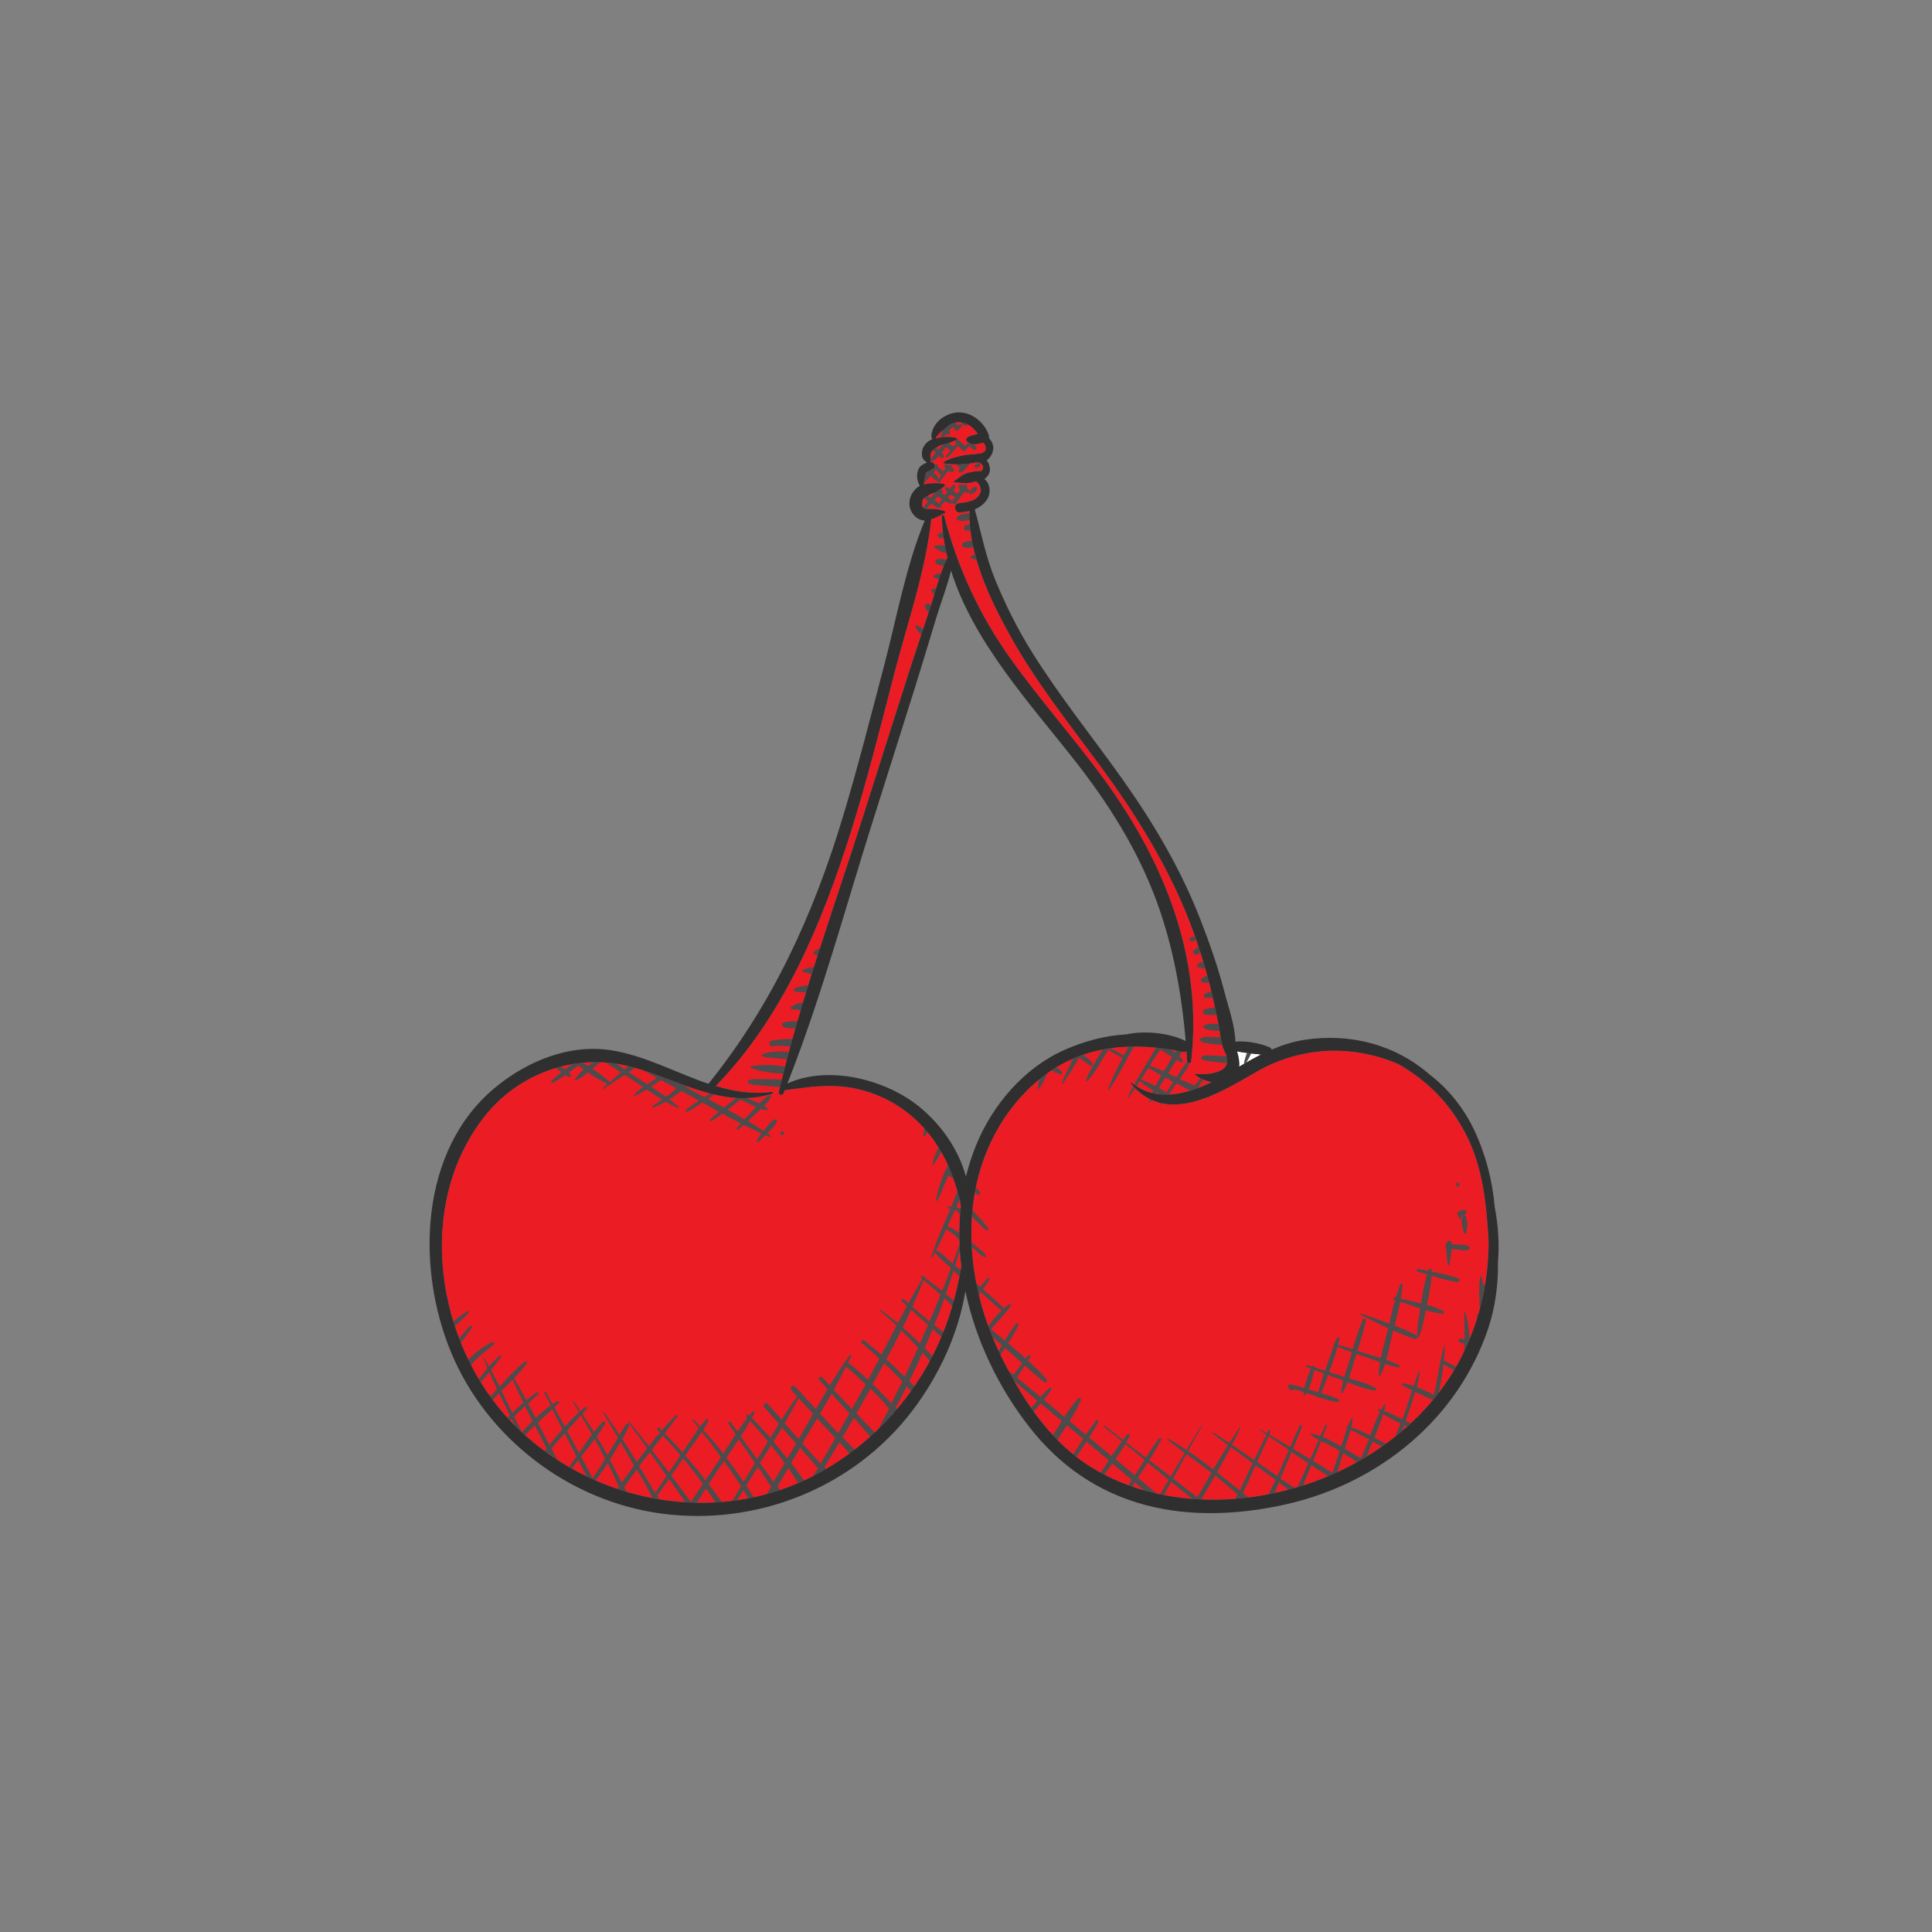 <?xml version="1.0" encoding="utf-8"?>
<!-- Generator: Adobe Illustrator 23.0.6, SVG Export Plug-In . SVG Version: 6.00 Build 0)  -->
<svg version="1.1" id="Layer_1" xmlns="http://www.w3.org/2000/svg" xmlns:xlink="http://www.w3.org/1999/xlink" x="0px" y="0px"
	 viewBox="0 0 368.43 368.43" style="enable-background:new 0 0 368.43 368.43;" xml:space="preserve">
<rect x="0" y="0" width="368.43" height="368.43" fill="#808080" stroke="none"/>
<style type="text/css">
	.st0{fill:none;}
	.st1{fill:#FFFFFF;}
	.st2{fill:#EC1C24;}
	.st3{fill:#4C4C4C;}
	.st4{fill:#2F2F2F;}
</style>
<rect x="-2.66" y="-2.66" class="st0" width="373" height="373"/>
<g>
	<g>
		<path class="st1" d="M240.5,201.09c-1.43,0.72-2.82,1.51-4.2,2.32c0.1-0.88-0.09-1.9-0.4-2.91
			C237.41,200.78,238.96,200.96,240.5,201.09z"/>
		<path class="st2" d="M278.84,258.47c-4.12,8.3-10.82,14.87-18.71,19.59c-15.31,9.17-37.06,11.33-52.5,1.44
			c-7.75-4.96-13.07-13.29-16.98-21.41c-4.51-9.37-6.53-20.08-4.8-30.39c1.51-8.98,6.26-17.45,13.64-22.86
			c7.87-5.77,17.1-6.12,26.3-4.22c0.2,0.04,0.37-0.04,0.48-0.17c0.04,0.63,0.08,1.27,0.12,1.9c0.03,0.5,0.72,0.49,0.77,0
			c2.21-19.68-5.06-37.87-16.51-53.6c-5.71-7.85-12.19-15.11-17.84-23c-6.04-8.44-10.15-17.38-12.78-27.39
			c-0.06-0.24-0.45-0.19-0.44,0.06c0.07,2.71,0.46,5.35,1.1,7.92c-1.45,2.88-2.21,6.22-3.2,9.25c-1.45,4.43-2.95,8.84-4.37,13.28
			c-2.84,8.87-5.65,17.75-8.47,26.63c-5.53,17.44-11.97,34.9-16.12,52.72c-0.14,0.6,0.68,0.8,0.9,0.25
			c0.08-0.19,0.15-0.38,0.23-0.57c3.67-0.47,7.06-1.05,10.81-0.71c4.99,0.46,9.78,2.51,13.54,5.78c3.13,2.72,5.5,6.16,7.1,9.97
			c0.7,1.66,1.23,3.4,1.73,5.13c0.19,0.65,0.3,1.3,0.39,1.96c-0.42,3.8-0.38,7.65,0.09,11.46c-1.27,7.53-3.6,14.48-7.78,21.11
			c-4.92,7.8-11.69,14.2-19.83,18.55c-19.14,10.25-43.23,5.48-58.09-9.87c-14.47-14.95-18.57-41.27-5.32-58.25
			c6.46-8.27,17.12-12.17,27.3-9.78c9.38,2.2,17.71,8.41,27.69,5.32c0.18-0.06,0.16-0.38-0.05-0.35c-3.74,0.5-7.28-0.08-10.74-1.13
			c12.84-13.14,20.25-31.03,25.71-48.29c3.16-9.99,5.69-20.17,8.32-30.31c2.49-9.62,5.99-19.57,7.06-29.49
			c0.26-0.07,0.52-0.14,0.77-0.25c0.12-0.05,1.63-0.8,1.56-0.85c0.16,0.12,0.31-0.06,0.36-0.18c0.02-0.04-0.04-0.07-0.07-0.06
			c0,0.01-0.01,0.03-0.01,0.04c0.05-0.12-0.05-0.26-0.16-0.29c-1.14-0.32-2.2-0.41-3.39-0.35c-1.01,0.05-0.89-1.22-0.6-1.95
			c0.21-0.1,0.39-0.23,0.55-0.4c0.33-0.1,0.56-0.26,0.71-0.45c0.04-0.01,0.08-0.02,0.13-0.03c0.98-0.26,1.93-0.86,2.69-1.53
			c0.13-0.12,0.06-0.36-0.11-0.4c-0.81-0.19-2.49-0.26-3.83,0.08c0.02-0.42,0.07-0.84,0.16-1.26c0.05-0.25,0.14-0.97,0.41-1.1
			c0.43-0.2,0.82-0.42,1.23-0.66c0.25-0.14,0.33-0.44,0.26-0.7c0.04,0.04,0.03-0.01-0.03-0.13c0,0,0-0.01-0.01-0.01l0,0
			c-0.06-0.1-0.13-0.17-0.22-0.22c-0.16-0.09-0.35-0.2-0.54-0.24c0.04-0.23,0.06-0.46,0.02-0.71c-0.07-0.45-0.04-0.78,0.17-1.18
			c0.3-0.58,1.11-0.9,1.67-1.26c0.11-0.03,0.23-0.06,0.33-0.08c0.96-0.25,2.06-0.53,2.9-1.07c0.05-0.03,0.06-0.12,0-0.14
			c-0.8-0.4-2.62-0.43-4.09,0c0.21-0.77,2.44-2.52,2.7-2.67c1.95-1.11,4.26,0.03,5.3,1.81c-0.69,0.2-1.39,0.26-2.02,0.68
			c-0.23,0.15-0.27,0.45-0.08,0.65c0.79,0.86,1.9,0.73,2.92,0.35c0.23,0.07,0.14-0.1,0.36,0.11c0.18,0.18,0.26,0.43,0.32,0.67
			c0.18,0.73-0.28,1.07-0.83,1.22c-0.09,0.02-0.19,0.05-0.29,0.06c-0.17,0.03-0.34,0.04-0.49,0.05c-0.12,0-0.22,0.03-0.31,0.06
			c-0.78,0.08-1.57,0.09-1.98,0.17c-1.32,0.25-2.98,0.6-4.11,1.36c-0.08,0.06-0.07,0.18,0.03,0.21c0.8,0.24,4.04,0.36,6.33-0.19
			c0.17,0.04,0.33,0.07,0.49,0.07c0.49,0.27,0.89,0.7,0.6,1.3c-0.07,0.16-0.18,0.25-0.31,0.32c-0.73-0.07-1.57,0.13-2.21,0.24
			c-1.21,0.21-1.95,1.04-2.91,1.68c-0.09,0.06-0.06,0.2,0.06,0.21c1.22,0.09,2.14,0.3,3.38,0.02c0.22-0.05,0.49-0.13,0.76-0.22
			c0.03,0.04,0.05,0.08,0.09,0.12c0.96,0.86,1.09,1.93,0.17,2.89c-0.9,0.94-2.44,1.01-3.65,1.19c-1,0.15-0.76,1.82,0.24,1.75
			c0.63-0.04,1.26-0.14,1.86-0.29c-0.17,8.25,3.84,16.7,7.73,23.72c5,9.03,11.5,17.13,17.59,25.42c5.9,8.05,11.15,16.41,15.17,25.56
			c2.19,4.99,3.89,10.15,5.27,15.42c0.65,2.47,1.17,4.97,1.68,7.47c0.42,2.1,0.44,4.29,1.55,6.13c0.04,0.38,0.07,0.75,0.12,1.13
			c0.31,2.4-4.29,2.75-5.88,2.49c-0.16-0.03-0.25,0.17-0.11,0.27c0.97,0.67,2.03,1.13,3.09,1.31c-4.92,2.4-10.64,3.83-15.28,0.13
			c-0.1-0.08-0.23,0.04-0.14,0.14c6.73,8.17,16.69,1.96,23.85-2.18c8.64-5,18.53-5.26,27.22-1.5c5.52,3.18,9.82,7.5,12.86,13.43
			c3.22,6.28,3.89,13.4,4.29,20.4C283.83,244.38,282.33,251.43,278.84,258.47z"/>
	</g>
	<g>
		<path class="st3" d="M202.7,206.59c1.06-1.54,2.11-3.19,3.08-4.88c0.72,0.49,1.39,1.04,2.14,1.48c0.25,0.14,0.61-0.16,0.42-0.42
			c-0.44-0.59-1.08-1.13-1.81-1.59c-0.64,0.22-1.27,0.47-1.9,0.74c-0.78,1.52-1.5,3.05-2.15,4.55
			C202.43,206.61,202.61,206.72,202.7,206.59z"/>
		<path class="st3" d="M202.29,204.82c0.19,0,0.34-0.23,0.23-0.39c-0.27-0.39-0.72-0.63-1.15-0.81c-0.25,0.15-0.5,0.31-0.75,0.48
			c0.11,0.07,0.21,0.14,0.31,0.21C201.33,204.55,201.81,204.82,202.29,204.82z"/>
		<path class="st3" d="M179.54,101.57c-0.28,0.06-0.82,0.23-0.69,0.64c0.1,0.31,0.4,0.39,0.69,0.43c0.17,0.02,0.3-0.02,0.41-0.08
			c-0.05-0.33-0.08-0.66-0.12-0.99C179.74,101.55,179.65,101.55,179.54,101.57z"/>
		<path class="st3" d="M229.46,195.69c-0.04,0.05-0.06,0.12-0.02,0.18c0.36,0.48,0.98,0.5,1.54,0.59c0.51,0.08,1.03,0.12,1.55,0.14
			c-0.07-0.45-0.14-0.9-0.22-1.34c-0.39-0.01-0.78,0-1.17,0C230.59,195.26,229.85,195.25,229.46,195.69z"/>
		<path class="st3" d="M219.54,201.32c-0.86,1.44-1.74,2.87-2.59,4.33c-0.03,0.02-0.06,0.05-0.05,0.09
			c-0.21,0.37-0.42,0.74-0.63,1.12c0.15,0.1,0.29,0.21,0.44,0.31c0.22-0.33,0.45-0.66,0.67-1c0.78,0.64,1.65,1.26,2.55,1.82
			c-0.07,0.15-0.12,0.31-0.19,0.46c0.2,0.05,0.39,0.1,0.59,0.13c0.05-0.09,0.1-0.18,0.15-0.26c0.23,0.14,0.47,0.25,0.71,0.38
			c0.6,0.06,1.2,0.07,1.8,0.04c-0.03-0.02-0.05-0.04-0.08-0.06c0.49-0.69,0.97-1.38,1.45-2.08c0.24,0.12,0.49,0.25,0.73,0.37
			c0.59,0.31,1.21,0.68,1.85,1.04c0.57-0.17,1.13-0.37,1.69-0.58c-0.06-0.03-0.11-0.06-0.17-0.09c0.35-0.47,0.68-0.96,0.98-1.45
			c-0.18-0.08-0.36-0.17-0.54-0.27c-0.37,0.45-0.72,0.92-1.05,1.41c-0.98-0.45-2.01-0.84-2.87-1.25c-0.01,0-0.02-0.01-0.02-0.01
			c0.72-0.98,1.48-1.98,1.97-3.08c-0.19,0.08-0.42,0-0.49-0.22c-0.83,0.87-1.46,1.97-2.11,2.99c-0.53-0.26-1.06-0.51-1.59-0.77
			c0.21-0.34,0.43-0.68,0.64-1.02c0.32-0.51,0.67-1.03,1.02-1.55c0.26,0.15,0.51,0.3,0.78,0.43c0.23,0.11,0.57-0.14,0.39-0.39
			c-0.2-0.28-0.44-0.53-0.68-0.77c0.18-0.28,0.37-0.56,0.55-0.84c-0.39-0.08-0.78-0.15-1.17-0.22c-0.07,0.12-0.14,0.24-0.21,0.37
			c-0.27-0.19-0.55-0.36-0.83-0.54c-0.93-0.15-1.86-0.27-2.78-0.36C220.12,200.32,219.84,200.83,219.54,201.32z M220.35,207.1
			c-0.91-0.48-1.84-0.9-2.76-1.24c0.48-0.75,0.95-1.5,1.42-2.25c0.78,0.54,1.61,1.02,2.46,1.48
			C221.08,205.75,220.7,206.42,220.35,207.1z M223.77,206.29c-0.45,0.68-0.9,1.36-1.34,2.04c-0.46-0.31-0.94-0.6-1.43-0.88
			c0.4-0.66,0.8-1.31,1.21-1.96C222.73,205.77,223.25,206.03,223.77,206.29z M222.59,203.22c-0.22,0.36-0.44,0.73-0.66,1.09
			c-0.88-0.41-1.77-0.79-2.68-1.09c0.19-0.31,0.39-0.62,0.58-0.93c0.44-0.7,0.93-1.41,1.42-2.12c0.79,0.42,1.52,0.93,2.27,1.42
			C223.21,202.15,222.9,202.7,222.59,203.22z"/>
		<path class="st3" d="M178.21,104.07c-0.13,0.01-0.18,0.17-0.07,0.25c0.41,0.28,0.72,0.58,1.18,0.8c0.36,0.18,0.78,0.3,1.18,0.39
			c-0.11-0.48-0.21-0.96-0.3-1.45c-0.13-0.03-0.27-0.05-0.4-0.08C179.23,103.89,178.76,104.04,178.21,104.07z"/>
		<path class="st3" d="M198.05,207.71c0.73-0.82,1.16-1.94,1.64-2.99c-0.06,0.05-0.13,0.09-0.19,0.13
			c-0.43,0.32-0.85,0.64-1.26,0.98c-0.22,0.62-0.35,1.24-0.32,1.82C197.92,207.72,198,207.76,198.05,207.71z"/>
		<path class="st3" d="M177.91,222.18c0.64-0.74,1.11-1.64,1.54-2.54c-0.15-0.27-0.3-0.53-0.47-0.79c-0.51,1.05-1.01,2.15-1.2,3.26
			C177.77,222.17,177.85,222.24,177.91,222.18z"/>
		<path class="st3" d="M180.36,246.75c0.52-1.46,1.01-2.94,1.49-4.42c0.36,0.36,0.73,0.73,1.11,1.06c0.08-0.4,0.15-0.8,0.22-1.19
			c-0.34-0.29-0.68-0.56-1.02-0.83c0.3-0.96,0.59-1.93,0.87-2.91c-0.02-0.39-0.04-0.77-0.06-1.16c-0.43,1.22-0.86,2.44-1.31,3.65
			c-0.05-0.04-0.1-0.08-0.15-0.12c-0.91-0.79-1.86-1.92-3-2.4c0.7-1.31,1.34-2.67,1.96-4.04c0.39,0.33,0.86,0.58,1.26,0.89
			c0.45,0.36,0.85,0.78,1.22,1.22c-0.01-0.44-0.02-0.89-0.01-1.33c-0.17-0.14-0.33-0.27-0.51-0.4c-0.49-0.35-1.11-0.75-1.74-0.86
			c0.44-0.98,0.86-1.97,1.3-2.94c0.04-0.08,0.08-0.17,0.12-0.26c0.04,0.02,0.08,0.03,0.12,0.06c0.24,0.14,0.46,0.33,0.61,0.56
			c0.09,0.14,0.15,0.24,0.24,0.34c0.03-0.38,0.06-0.75,0.1-1.12c-0.19-0.12-0.4-0.21-0.58-0.28c-0.08-0.03-0.17-0.05-0.25-0.07
			c0.22-0.47,0.44-0.94,0.66-1.42c-0.05-0.24-0.1-0.47-0.17-0.71c-0.09-0.29-0.17-0.59-0.26-0.88c-0.39,0.97-0.77,1.94-1.15,2.88
			c-0.22,0.01-0.45,0.03-0.67,0.08c-0.18,0.04-0.14,0.34,0.04,0.32c0.16-0.02,0.31-0.02,0.47,0c-0.02,0.05-0.04,0.11-0.07,0.17
			c-1.27,3.02-2.72,6.09-3.64,9.23c-0.03,0.09,0.1,0.14,0.14,0.06c0.22-0.36,0.41-0.75,0.62-1.12c0.6,1.02,1.78,1.82,2.62,2.61
			c0.14,0.13,0.27,0.26,0.41,0.4c-0.55,1.46-1.11,2.91-1.68,4.35c-1.12-0.9-2.26-1.74-3.35-2.53c0.01-0.03,0.02-0.05,0.03-0.08
			c0.05-0.15-0.17-0.23-0.24-0.1c0,0.01-0.01,0.01-0.01,0.02c-0.05-0.03-0.1-0.07-0.14-0.1c-0.25-0.18-0.47,0.22-0.24,0.4
			c0.05,0.04,0.09,0.08,0.14,0.11c-0.9,1.54-1.77,3.1-2.63,4.66c-0.3-0.25-0.6-0.51-0.9-0.76c-0.26-0.22-0.63,0.15-0.37,0.37
			c0.33,0.3,0.66,0.59,1,0.89c-0.59,1.08-1.17,2.17-1.75,3.27c-1.06-0.87-2.14-1.71-3.24-2.5c-0.11-0.08-0.24,0.1-0.14,0.18
			c1.09,0.9,2.13,1.83,3.14,2.79c-0.97,1.85-1.94,3.7-2.9,5.56c-1.05-0.92-2.12-1.83-3.22-2.71c-0.34-0.28-0.84,0.2-0.49,0.49
			c1.14,0.95,2.24,1.94,3.33,2.94c-0.71,1.35-1.41,2.7-2.13,4.05c-1.14-1.05-2.32-2.07-3.53-3.05c-0.11-0.09-0.23-0.12-0.34-0.1
			c0.21-0.44,0.43-0.88,0.64-1.32c0.1-0.23-0.19-0.4-0.33-0.19c-1.32,1.85-2.56,3.78-3.75,5.73c-0.48-0.51-0.97-1.03-1.45-1.54
			c-0.35-0.37-0.89,0.18-0.55,0.55c0.52,0.57,1.04,1.15,1.56,1.72c-0.75,1.25-1.49,2.52-2.22,3.79c-0.94-1.01-1.87-2.01-2.81-3.02
			c0.02-0.05,0.05-0.1,0.08-0.15c0.06-0.13-0.1-0.21-0.18-0.11c-0.02,0.03-0.04,0.05-0.06,0.08l-1-1.08
			c-0.43-0.46-1.11,0.23-0.69,0.69c0.37,0.4,0.73,0.8,1.1,1.19c-1.04,1.43-2.03,2.9-2.98,4.4c-0.89-1-1.78-2.01-2.66-3.01
			c-0.39-0.45-1.04,0.21-0.65,0.65l2.8,3.18c-0.55,0.88-1.09,1.76-1.63,2.64c-1.14-1.29-2.32-2.56-3.53-3.79
			c0.17-0.34,0.35-0.67,0.51-1.01c0.08-0.18-0.14-0.39-0.29-0.23c-0.23,0.25-0.44,0.52-0.66,0.78c-0.04-0.04-0.07-0.07-0.1-0.11
			c-0.28-0.28-0.71,0.15-0.44,0.44c0.05,0.05,0.09,0.1,0.14,0.15c-0.67,0.83-1.3,1.7-1.9,2.59c-0.43-0.59-0.86-1.19-1.29-1.78
			c-0.19-0.27-0.65-0.02-0.45,0.26c0.47,0.68,0.93,1.37,1.39,2.05c-0.81,1.21-1.58,2.45-2.35,3.67c-1.22-1.54-2.5-3.04-3.82-4.49
			c0.36-0.58,0.68-1.17,0.95-1.78c0.09-0.21-0.15-0.44-0.34-0.26c-0.44,0.43-0.83,0.9-1.21,1.39c-0.41-0.44-0.81-0.89-1.23-1.33
			c-0.13-0.13-0.31,0.06-0.2,0.2c0.41,0.47,0.8,0.95,1.2,1.43c-0.7,0.95-1.33,1.96-1.98,2.92c-0.38,0.56-0.75,1.12-1.13,1.68
			c-1.11-1.23-2.24-2.43-3.41-3.6c0.82-1.06,1.63-2.13,2.42-3.21c0.13-0.18-0.15-0.38-0.3-0.23c-0.94,0.92-1.83,1.88-2.69,2.87
			c-0.16-0.16-0.32-0.33-0.48-0.49c-0.23-0.22-0.57,0.12-0.35,0.35c0.17,0.17,0.33,0.35,0.5,0.52c-0.73,0.85-1.44,1.72-2.13,2.6
			c-1.23-1.56-2.47-3.11-3.73-4.66c-0.09-0.11-0.27,0.04-0.19,0.15c1.22,1.63,2.41,3.27,3.59,4.92c-0.67,0.86-1.32,1.74-1.97,2.62
			c-0.9-1.46-1.81-2.91-2.75-4.35c0.44-0.8,0.85-1.61,1.24-2.42c0.19-0.39-0.35-0.72-0.59-0.34c-0.41,0.64-0.8,1.29-1.19,1.95
			c-0.95-1.43-1.91-2.86-2.9-4.27c-0.08-0.12-0.28-0.01-0.2,0.12c0.94,1.55,1.86,3.11,2.79,4.67c-0.66,1.12-1.32,2.24-1.99,3.36
			c-0.66-1.19-1.34-2.37-2.04-3.54c0.58-0.81,1.13-1.64,1.6-2.49c0.15-0.28-0.22-0.58-0.45-0.35c-0.6,0.61-1.16,1.28-1.69,1.96
			c-0.72-1.16-1.45-2.31-2.21-3.44c0.29-0.33,0.59-0.66,0.87-1.01c0.18-0.23-0.09-0.49-0.32-0.32c-0.31,0.25-0.62,0.51-0.93,0.77
			c-0.4-0.58-0.78-1.17-1.19-1.74c-0.08-0.11-0.26-0.01-0.18,0.11c0.39,0.61,0.76,1.23,1.14,1.85c-0.95,0.85-1.85,1.78-2.71,2.74
			c-0.67-1.22-1.34-2.44-2.02-3.66c0.28-0.27,0.57-0.54,0.84-0.82c0.18-0.18-0.05-0.48-0.27-0.36c-0.31,0.18-0.61,0.37-0.91,0.56
			c-0.44-0.78-0.86-1.56-1.3-2.34c-0.1-0.18-0.36-0.02-0.27,0.16c0.4,0.82,0.81,1.62,1.21,2.44c-1.01,0.71-1.96,1.53-2.85,2.4
			c-0.48-0.93-0.96-1.86-1.45-2.78c0.66-0.6,1.32-1.2,1.97-1.82c0.17-0.16-0.05-0.46-0.25-0.33c-0.72,0.45-1.4,0.97-2.06,1.51
			c-0.76-1.4-1.53-2.8-2.33-4.18c0.88-0.92,1.72-1.86,2.44-2.89c0.13-0.18-0.13-0.46-0.32-0.32c-0.94,0.71-1.8,1.53-2.63,2.38
			c-0.08-0.03-0.17,0.05-0.15,0.15c-0.72,0.74-1.41,1.51-2.11,2.26c-0.54-1.06-1.08-2.11-1.65-3.15c1.02-1.26,1.79-2.26,1.96-2.58
			c0.09-0.16-0.11-0.3-0.25-0.19c-0.75,0.62-1.44,1.33-2.08,2.09c-0.3-0.54-0.6-1.08-0.92-1.61c-0.05-0.08-0.18-0.02-0.15,0.06
			c0.25,0.63,0.52,1.26,0.78,1.88c-0.56,0.68-1.1,1.37-1.63,2.07c0.12,0.21,0.24,0.41,0.37,0.62c0.55-0.67,1.09-1.33,1.59-1.94
			c0.48,1.09,0.99,2.18,1.5,3.26c-0.04,0.04-0.07,0.08-0.11,0.12c-0.39,0.41-0.79,0.83-1.18,1.24c0.15,0.21,0.3,0.42,0.45,0.63
			c0.27-0.27,0.53-0.55,0.8-0.82c0.13-0.14,0.27-0.27,0.41-0.41c0.68,1.42,1.37,2.83,2.06,4.24c-0.01,0.01-0.02,0.02-0.03,0.03
			c-0.13,0.14-0.26,0.27-0.39,0.41c0.16,0.18,0.33,0.36,0.5,0.54c0.09-0.09,0.18-0.18,0.27-0.27c0.18,0.36,0.35,0.73,0.53,1.09
			c0.67,0.67,1.35,1.33,2.06,1.96c0.05-0.06,0.1-0.12,0.15-0.18c0.54-0.58,1.11-1.14,1.68-1.68c0.74,1.48,1.49,2.96,2.23,4.43
			c-0.12,0.15-0.23,0.3-0.34,0.45c0.19,0.14,0.38,0.27,0.57,0.41c0.04-0.05,0.08-0.11,0.13-0.16c0.07,0.13,0.13,0.26,0.2,0.39
			c0.49,0.34,0.98,0.67,1.48,1c-0.09-0.18-0.19-0.36-0.28-0.54c-0.27-0.52-0.54-1.05-0.81-1.57c0.1-0.12,0.2-0.25,0.3-0.38
			c0.71-0.85,1.46-1.67,2.21-2.49c0.74,1.47,1.49,2.94,2.25,4.4c-0.17,0.24-0.34,0.49-0.51,0.73c-0.3,0.41-0.6,0.83-0.9,1.24
			c0.18,0.11,0.37,0.2,0.55,0.31c0.16-0.22,0.33-0.44,0.49-0.65c0.24-0.31,0.48-0.62,0.72-0.93c0.18,0.35,0.36,0.7,0.54,1.06
			c0.34,0.66,0.68,1.32,1.01,1.98c0.58,0.28,1.17,0.55,1.77,0.81c0.79-1.07,1.56-2.16,2.3-3.28c0.05,0.1,0.11,0.21,0.16,0.31
			c0.7,1.38,1.33,2.8,1.95,4.22c-0.08,0.12-0.16,0.24-0.24,0.36c0.57,0.19,1.14,0.37,1.71,0.55c-0.14-0.3-0.28-0.59-0.43-0.89
			c0.59-0.86,1.19-1.72,1.81-2.56c0.19-0.26,0.39-0.51,0.58-0.77c0.3,0.51,0.6,1.02,0.9,1.54c0.71,1.24,1.39,2.51,2.06,3.79
			c-0.02,0.03-0.03,0.05-0.05,0.08c0.45,0.09,0.89,0.17,1.34,0.24c-0.13-0.21-0.25-0.43-0.38-0.64c0.76-1.07,1.53-2.15,2.28-3.23
			c0.33,0.47,0.66,0.93,0.99,1.4c0.71,1.01,1.41,2.03,2.11,3.05c0.72,0.05,1.44,0.08,2.16,0.09c0.61-0.91,1.21-1.82,1.79-2.74
			c0.61,0.88,1.21,1.77,1.79,2.67c0.4-0.02,0.8-0.05,1.2-0.09c-0.82-1.17-1.66-2.3-2.48-3.39c0.5-0.79,1.01-1.57,1.52-2.34
			c0.46-0.69,0.93-1.37,1.41-2.06c0.54,0.76,1.07,1.52,1.59,2.29c0.56,0.83,1.1,1.67,1.64,2.52c-0.56,0.92-1.11,1.84-1.66,2.77
			c0.3-0.04,0.6-0.07,0.9-0.11c0.4-0.64,0.81-1.28,1.21-1.92c0.32,0.52,0.64,1.03,0.95,1.55c0,0,0,0.01,0.01,0.01
			c0.33-0.06,0.66-0.14,0.99-0.21c-0.06-0.09-0.12-0.19-0.17-0.28c-0.4-0.65-0.82-1.3-1.23-1.94c0.66-1.07,1.32-2.14,1.99-3.21
			c0.07-0.11,0.14-0.23,0.22-0.35c0.22,0.33,0.44,0.66,0.67,0.98c0.63,0.91,1.24,1.84,1.86,2.78c-0.27,0.47-0.53,0.94-0.8,1.41
			c0.48-0.13,0.97-0.28,1.45-0.43l0,0l0,0c0.35-0.11,0.7-0.22,1.04-0.33c-0.16-0.22-0.31-0.43-0.47-0.65
			c0.69-1.19,1.38-2.39,2.07-3.58c0.64,0.95,1.25,1.94,1.86,2.92c0.38-0.16,0.75-0.34,1.12-0.51c-0.79-1.15-1.64-2.26-2.45-3.33
			c0.56-0.98,1.13-1.95,1.7-2.92c0.38,0.43,0.75,0.86,1.13,1.29c0.76,0.87,1.52,1.73,2.29,2.6c-0.32,0.52-0.65,1.03-0.98,1.55
			c0.25-0.13,0.5-0.25,0.75-0.38c0.61-0.32,1.2-0.66,1.79-1.01c-0.11-0.12-0.23-0.24-0.34-0.36c0.08-0.13,0.15-0.25,0.23-0.38
			c0.9-1.45,1.77-2.91,2.65-4.37c0.64,0.72,1.27,1.45,1.92,2.18c0.33-0.24,0.65-0.48,0.97-0.72c-0.78-0.8-1.56-1.6-2.32-2.39
			c0.73-1.23,1.44-2.46,2.15-3.7c0.14,0.16,0.29,0.32,0.43,0.48c0.9,1,1.8,2.07,2.72,3.12c0.3-0.27,0.59-0.53,0.88-0.8
			c-0.83-0.84-1.66-1.67-2.44-2.5c-0.36-0.39-0.73-0.77-1.09-1.16c0.34-0.59,0.68-1.17,1.02-1.75c0.56-0.98,1.12-1.97,1.67-2.96
			c0.6,0.59,1.19,1.19,1.77,1.8c0.62,0.66,1.2,1.34,1.77,2.04c-0.67,1.31-1.35,2.61-2.04,3.9c0.83-0.81,1.64-1.64,2.41-2.5
			c0.1-0.19,0.21-0.37,0.31-0.56c0.03,0.04,0.06,0.08,0.09,0.11c0.26-0.29,0.51-0.59,0.76-0.88c-0.09-0.1-0.18-0.2-0.27-0.3
			c0.73-1.35,1.43-2.71,2.12-4.08c0.28,0.32,0.55,0.65,0.82,0.97c0.22-0.31,0.44-0.62,0.65-0.93c-0.33-0.34-0.66-0.68-0.99-1.01
			c0.88-1.8,1.73-3.61,2.54-5.44c0.47,0.54,0.93,1.09,1.39,1.64c0.16-0.3,0.33-0.6,0.48-0.91c-0.48-0.55-0.97-1.09-1.47-1.62
			c0.52-1.2,1.03-2.41,1.52-3.62c0.55,0.52,1.1,1.05,1.68,1.54c0.13-0.3,0.25-0.6,0.37-0.91c-0.57-0.48-1.15-0.95-1.74-1.41
			c0.67-1.68,1.33-3.37,1.94-5.08c0.2,0.2,0.41,0.38,0.61,0.58c0.31,0.31,0.59,0.64,0.88,0.97c0.1-0.36,0.21-0.71,0.31-1.07
			C181.37,247.62,180.87,247.18,180.36,246.75z M95.63,265.21c0.71-0.7,1.43-1.39,2.13-2.11c0.65,1.46,1.34,2.91,2.04,4.36
			c-0.72,0.63-1.42,1.29-2.09,1.97C97.02,268.02,96.33,266.61,95.63,265.21z M100.12,272.48c-0.2,0.21-0.39,0.42-0.59,0.64
			c-0.06-0.12-0.12-0.23-0.18-0.35c-0.44-0.88-0.87-1.76-1.3-2.64c0.68-0.68,1.37-1.34,2.08-1.98c0.46,0.95,0.94,1.9,1.42,2.85
			C101.06,271.49,100.58,271.99,100.12,272.48z M104.92,275.36c-0.05,0.06-0.1,0.13-0.15,0.19c-0.73-1.42-1.47-2.84-2.2-4.26
			c0.92-0.85,1.85-1.69,2.76-2.55c0.63,1.28,1.27,2.56,1.91,3.83C106.44,273.48,105.67,274.42,104.92,275.36z M110.41,277.04
			c-0.76-1.4-1.51-2.8-2.27-4.2c0.89-0.97,1.78-1.94,2.64-2.93c0.72,1.19,1.42,2.4,2.1,3.61
			C112.03,274.68,111.22,275.87,110.41,277.04z M113.91,280.55c-0.29,0.44-0.59,0.88-0.89,1.32c-0.39-0.72-0.77-1.43-1.16-2.15
			c-0.35-0.65-0.7-1.3-1.06-1.95c0.87-1.09,1.77-2.19,2.61-3.32c0.68,1.23,1.35,2.47,1.99,3.72
			C114.92,278.98,114.43,279.77,113.91,280.55z M120.47,280.07c-0.63,0.87-1.27,1.75-1.9,2.64c-0.54-1.07-1.09-2.12-1.63-3.14
			c-0.21-0.4-0.43-0.79-0.65-1.19c0.72-1.11,1.39-2.23,2.03-3.37c0.87,1.48,1.73,2.96,2.59,4.44
			C120.77,279.66,120.62,279.87,120.47,280.07z M124.94,284.71c-0.54-0.91-1.09-1.82-1.62-2.73c-0.47-0.8-0.96-1.59-1.44-2.38
			c0.67-0.89,1.35-1.78,2.04-2.66c1.07,1.49,2.13,2.99,3.19,4.49C126.39,282.53,125.67,283.62,124.94,284.71z M127.56,280.79
			c-1.08-1.44-2.17-2.86-3.28-4.28c0.71-0.91,1.42-1.82,2.13-2.73c1.16,1.21,2.27,2.47,3.35,3.75c-0.68,1.01-1.37,2.03-2.05,3.04
			C127.65,280.64,127.6,280.72,127.56,280.79z M131.77,286.41c-0.86-1.14-1.72-2.26-2.53-3.38c-0.4-0.55-0.82-1.09-1.23-1.64
			c0.76-1.08,1.51-2.17,2.27-3.25c1.28,1.54,2.51,3.12,3.68,4.75c0.03,0.04,0.05,0.08,0.08,0.12
			C133.27,284.13,132.5,285.26,131.77,286.41z M136.3,279.68c-0.57,0.86-1.16,1.73-1.76,2.6c-1.23-1.62-2.52-3.19-3.87-4.72
			l0.89-1.28c0.73-1.05,1.55-2.11,2.27-3.21c1.26,1.55,2.47,3.14,3.64,4.77C137.09,278.46,136.7,279.08,136.3,279.68z
			 M143.92,279.09c-0.7,1.16-1.41,2.33-2.12,3.49c-0.58-0.88-1.18-1.74-1.79-2.6c-0.49-0.68-0.99-1.35-1.5-2.01
			c0.8-1.15,1.61-2.3,2.39-3.47c1.02,1.51,2.04,3.01,3.07,4.51C143.95,279.04,143.93,279.07,143.92,279.09z M144.4,278.29
			c-1.04-1.45-2.09-2.9-3.13-4.35c0.63-0.97,1.22-1.95,1.76-2.95c1.18,1.26,2.31,2.56,3.41,3.89
			C145.76,276.02,145.08,277.16,144.4,278.29z M147.53,282.59c-0.56-0.76-1.12-1.52-1.67-2.28c-0.31-0.43-0.63-0.87-0.94-1.3
			c0.7-1.12,1.41-2.25,2.12-3.38c0.87,1.07,1.71,2.16,2.52,3.28c0.02,0.03,0.04,0.06,0.06,0.09
			C148.93,280.2,148.23,281.4,147.53,282.59z M151.68,275.52c-0.51,0.88-1.02,1.76-1.54,2.63c-0.85-1.11-1.73-2.18-2.64-3.24
			c0.55-0.88,1.09-1.77,1.63-2.66c0.89,1.02,1.79,2.03,2.68,3.05C151.76,275.37,151.72,275.44,151.68,275.52z M152.3,274.43
			c-0.89-1.01-1.78-2.02-2.67-3.02c0.93-1.58,1.82-3.17,2.65-4.79c0.92,1,1.84,2,2.76,2.99
			C154.12,271.22,153.21,272.83,152.3,274.43z M156.92,278.35c-0.14,0.24-0.29,0.48-0.44,0.73c-0.58-0.61-1.16-1.23-1.7-1.84
			c-0.59-0.67-1.18-1.33-1.77-2c0.94-1.58,1.89-3.17,2.83-4.75c1.05,1.14,2.1,2.27,3.15,3.41c0.11,0.11,0.21,0.23,0.31,0.35
			C158.52,275.61,157.72,276.99,156.92,278.35z M159.85,273.31c-1.16-1.24-2.31-2.48-3.47-3.73c0.74-1.26,1.48-2.52,2.2-3.79
			c1.14,1.25,2.27,2.51,3.4,3.76C161.28,270.81,160.57,272.06,159.85,273.31z M163.63,266.63c-0.38,0.69-0.78,1.38-1.17,2.07
			c-1.15-1.23-2.3-2.45-3.45-3.68c0.81-1.45,1.59-2.92,2.33-4.4c0.02,0.02,0.02,0.04,0.05,0.06c1.27,1.06,2.49,2.16,3.68,3.3
			C164.6,264.87,164.12,265.75,163.63,266.63z M170,267.63c-0.4-0.42-0.79-0.84-1.18-1.26c-0.78-0.83-1.59-1.63-2.41-2.42
			c0.74-1.32,1.48-2.65,2.2-3.99c0.9,0.86,1.79,1.73,2.66,2.63c0.27,0.28,0.53,0.57,0.8,0.85C171.39,264.85,170.7,266.24,170,267.63
			z M172.51,262.53c-0.05-0.05-0.09-0.09-0.14-0.14c-1.08-1.1-2.2-2.15-3.34-3.18c0.98-1.82,1.93-3.66,2.85-5.52
			c1.1,1.08,2.15,2.19,3.18,3.33C174.23,258.87,173.38,260.71,172.51,262.53z M175.43,256.18c-1.05-1.06-2.15-2.07-3.28-3.04
			c0.55-1.12,1.08-2.24,1.59-3.36c0.93,0.82,1.85,1.64,2.77,2.47c0.15,0.14,0.31,0.28,0.46,0.42
			C176.48,253.84,175.95,255.01,175.43,256.18z M177.26,251.98c-0.09-0.07-0.18-0.14-0.26-0.22c-1.01-0.85-2.01-1.7-3.01-2.55
			c0.76-1.69,1.47-3.39,2.12-5.11c1.13,0.89,2.2,1.84,3.24,2.82C178.68,248.62,177.98,250.3,177.26,251.98z"/>
		<path class="st3" d="M89.66,252.85c-0.76,0.74-1.44,1.57-2.09,2.42c0.1,0.25,0.19,0.51,0.3,0.76c0.76-0.93,1.51-1.89,2.12-2.93
			C90.1,252.89,89.82,252.69,89.66,252.85z"/>
		<path class="st3" d="M86.73,252.91c0.94-0.8,1.82-1.61,2.61-2.57c0.13-0.15-0.03-0.4-0.22-0.29c-0.97,0.58-1.82,1.25-2.66,1.98
			C86.54,252.33,86.63,252.62,86.73,252.91z"/>
		<path class="st3" d="M89.87,260.22c1.3-1.48,2.88-2.59,4.35-3.87c0.19-0.16-0.01-0.53-0.25-0.43c-1.56,0.65-3.25,1.89-4.66,3.39
			c0.16,0.33,0.32,0.66,0.49,0.99C89.83,260.27,89.85,260.25,89.87,260.22z"/>
		<path class="st3" d="M176.35,216.63c0.18-0.21,0.35-0.45,0.51-0.71c-0.19-0.22-0.37-0.45-0.57-0.67
			c-0.13,0.43-0.21,0.86-0.23,1.26C176.06,216.65,176.26,216.74,176.35,216.63z"/>
		<path class="st3" d="M188.44,234.27c-0.54-0.88-1.26-1.65-1.97-2.38c-0.27-0.28-0.62-0.75-1.01-1.1c-0.04,0.37-0.07,0.73-0.1,1.1
			c0.17,0.2,0.33,0.4,0.5,0.59c0.68,0.77,1.39,1.53,2.23,2.13C188.3,234.77,188.56,234.48,188.44,234.27z"/>
		<path class="st3" d="M186.68,227.85c0.11,0.02,0.26-0.05,0.24-0.19c-0.06-0.5-0.47-0.88-0.83-1.22c-0.07,0.33-0.13,0.65-0.19,0.98
			C186.14,227.64,186.4,227.81,186.68,227.85z"/>
		<path class="st3" d="M215.19,209.31c0.44-0.57,0.86-1.16,1.27-1.76c-0.12-0.12-0.24-0.25-0.36-0.38
			c-0.37,0.67-0.72,1.35-1.05,2.03C215.01,209.29,215.12,209.4,215.19,209.31z"/>
		<path class="st3" d="M228.28,184.04c-0.05,0.08-0.04,0.21,0.04,0.28c0.37,0.31,0.97,0.34,1.48,0.32
			c-0.12-0.42-0.24-0.83-0.36-1.25C228.98,183.5,228.51,183.69,228.28,184.04z"/>
		<path class="st3" d="M227.67,181.23c-0.45,0.36,0.12,1.02,0.6,0.77c0.21-0.11,0.42-0.21,0.63-0.3c-0.13-0.41-0.26-0.81-0.4-1.21
			C228.23,180.74,227.97,181,227.67,181.23z"/>
		<path class="st3" d="M274.38,265.59c0.35-1.78,0.69-3.59,0.91-5.41c0.66,0.38,1.33,0.77,1.99,1.15c0.13-0.22,0.26-0.45,0.39-0.68
			c-0.77-0.41-1.54-0.81-2.31-1.22c0.09-0.98,0.15-1.95,0.13-2.92c0-0.05-0.07-0.06-0.09-0.01c-0.25,0.95-0.46,1.91-0.66,2.87
			c-0.11,0.1-0.15,0.27-0.08,0.4c-0.4,2.02-0.73,4.05-1.16,6.05c-0.01,0.06-0.03,0.11-0.04,0.17c-1.06-0.52-2.18-1.05-3.3-1.47
			c0.24-0.92,0.46-1.85,0.62-2.78c0.03-0.18-0.2-0.24-0.26-0.07c-0.34,0.87-0.65,1.76-0.95,2.64c-0.68-0.22-1.36-0.41-2.04-0.51
			c-0.19-0.03-0.32,0.21-0.14,0.33c0.6,0.38,1.24,0.72,1.89,1.04c-0.6,1.81-1.16,3.63-1.8,5.41c-0.01,0.02-0.02,0.05-0.03,0.07
			c-1.15-0.58-2.31-1.15-3.49-1.59c0.1-0.43,0.2-0.85,0.26-1.28c0.01-0.08-0.09-0.13-0.14-0.06c-0.25,0.36-0.48,0.74-0.7,1.13
			c-0.14-0.05-0.28-0.1-0.42-0.14c-0.18-0.05-0.25,0.18-0.12,0.28c0.11,0.08,0.22,0.16,0.34,0.24c-0.74,1.42-1.32,2.99-1.88,4.51
			c-1.17-0.57-2.37-1.11-3.59-1.55c0.15-0.58,0.24-1.16,0.22-1.75c0-0.04-0.05-0.05-0.08-0.02c-0.35,0.46-0.61,0.98-0.82,1.52
			c-0.2-0.06-0.32,0.24-0.14,0.34h0.01c-0.25,0.7-0.44,1.44-0.67,2.13c-0.16,0.48-0.32,0.95-0.47,1.43
			c-1.12-0.67-2.32-1.34-3.52-1.82c0.28-0.7,0.56-1.4,0.83-2.1c0.08-0.2-0.26-0.34-0.34-0.14c-0.31,0.69-0.61,1.39-0.92,2.08
			c-0.62-0.22-1.24-0.38-1.84-0.45c-0.07-0.01-0.11,0.09-0.06,0.14c0.47,0.42,1.02,0.74,1.58,1.03c-0.54,1.22-1.09,2.45-1.63,3.68
			c-1.09-0.66-2.17-1.34-3.27-2c0.58-1.4,1.15-2.81,1.7-4.23c0.1-0.25-0.32-0.42-0.43-0.18c-0.63,1.35-1.24,2.71-1.84,4.07
			c-1.33-0.79-2.65-1.57-3.98-2.35c0.07-0.16,0.14-0.32,0.21-0.49c0.12-0.27-0.27-0.51-0.4-0.23c-0.08,0.16-0.15,0.32-0.23,0.48
			c-0.41-0.24-0.83-0.49-1.24-0.73c-0.1-0.06-0.18,0.09-0.09,0.15c0.4,0.28,0.81,0.55,1.21,0.83c-0.78,1.61-1.56,3.22-2.34,4.84
			c-1.4-0.98-2.81-1.95-4.22-2.91c0.53-1.02,1.05-2.04,1.54-3.07c0.06-0.13-0.11-0.23-0.19-0.11c-0.63,0.94-1.24,1.89-1.85,2.84
			c-0.98-0.67-1.97-1.32-2.97-1.97c-0.12-0.08-0.27,0.11-0.16,0.2c0.95,0.74,1.91,1.46,2.87,2.18c-0.96,1.53-1.9,3.08-2.82,4.65
			c-1.56-1.22-3.16-2.42-4.8-3.53c0.87-1.59,1.75-3.18,2.61-4.78c0.04-0.08-0.07-0.14-0.12-0.07c-0.93,1.55-1.85,3.1-2.78,4.65
			c-1.15-0.77-2.31-1.49-3.5-2.15c-0.12-0.06-0.26,0.1-0.15,0.19c1.08,0.87,2.19,1.7,3.31,2.53c-0.88,1.47-1.76,2.94-2.64,4.42
			c-0.02,0.03-0.04,0.07-0.06,0.1c-1.36-1.05-2.72-2.09-4.08-3.14c0.79-1.26,1.56-2.54,2.28-3.84c0.17-0.31-0.27-0.55-0.47-0.27
			c-0.85,1.19-1.66,2.4-2.45,3.62c-1.25-0.96-2.51-1.92-3.76-2.89c0.23-0.39,0.46-0.79,0.68-1.19c0.15-0.28-0.24-0.62-0.46-0.36
			c-0.29,0.35-0.55,0.71-0.82,1.07c-1.16-0.89-2.32-1.79-3.48-2.69c-0.11-0.09-0.27,0.07-0.16,0.16c1.15,0.93,2.29,1.86,3.43,2.8
			c-0.68,0.92-1.33,1.85-1.96,2.81c-1.28-1.06-2.57-2.12-3.85-3.18c-0.14-0.12-0.29-0.24-0.43-0.36c0.63-0.99,1.24-1.99,1.77-3.03
			c0.11-0.23-0.19-0.5-0.37-0.28c-0.73,0.89-1.4,1.83-2.04,2.78c-1.03-0.86-2.07-1.72-3.1-2.59c0.82-1.29,1.59-2.62,2.16-4.02
			c0.12-0.3-0.32-0.52-0.52-0.3c-0.99,1.06-1.83,2.27-2.62,3.51c-1.31-1.1-2.62-2.2-3.93-3.29c0.5-0.62,0.99-1.25,1.42-1.91
			c0.16-0.24-0.19-0.48-0.39-0.3c-0.59,0.53-1.13,1.1-1.66,1.69c-1.49-1.24-2.99-2.47-4.5-3.69c0.52-0.76,1.02-1.51,1.52-2.28
			c1.2,1.08,2.42,2.14,3.7,3.13c0.33,0.26,0.67-0.27,0.43-0.55c-1.08-1.25-2.28-2.4-3.51-3.52c0.14-0.22,0.29-0.44,0.42-0.66
			c0.15-0.24-0.21-0.53-0.4-0.31c-0.15,0.19-0.3,0.39-0.46,0.58c-0.75-0.67-1.51-1.34-2.27-2c-0.37-0.32-0.74-0.63-1.11-0.94
			c0.74-1.13,1.45-2.28,1.98-3.49c0.11-0.24-0.19-0.53-0.39-0.3c-0.84,1-1.54,2.12-2.22,3.26c-0.6-0.5-1.22-0.99-1.83-1.48
			c-0.27-0.21-0.53-0.43-0.79-0.65c1.23-1.5,2.65-2.85,3.75-4.44c0.13-0.19-0.13-0.44-0.32-0.32c-0.36,0.23-0.69,0.5-1.02,0.77
			c-1-1.15-2.19-2.11-3.34-3.11c-0.2-0.18-0.41-0.36-0.61-0.54c0.45-0.6,0.88-1.22,1.26-1.88c0.11-0.2-0.15-0.4-0.32-0.24
			c-0.53,0.52-1.01,1.08-1.46,1.66c-0.26-0.23-0.52-0.45-0.78-0.67c0.07,0.36,0.14,0.71,0.22,1.07c0.05,0.05,0.1,0.1,0.15,0.14
			c-0.03,0.04-0.06,0.08-0.09,0.12c0.06,0.29,0.12,0.58,0.19,0.87c0.14-0.17,0.28-0.34,0.41-0.52c0.32,0.29,0.64,0.58,0.96,0.87
			c0.98,0.9,1.93,1.83,3.01,2.6c-0.96,0.91-1.79,1.98-2.56,3.05c0.25,0.69,0.52,1.37,0.8,2.05c0.61,0.53,1.22,1.06,1.83,1.59
			c-0.22,0.37-0.43,0.73-0.65,1.1c0.07,0.14,0.13,0.29,0.2,0.43c0.05,0.1,0.09,0.19,0.14,0.29c0.29-0.44,0.59-0.87,0.89-1.31
			c0.31,0.27,0.63,0.54,0.94,0.81c0.79,0.68,1.58,1.39,2.36,2.09c-0.57,0.72-1.13,1.45-1.69,2.19c-0.32-0.26-0.64-0.51-0.96-0.76
			c0.36,0.68,0.74,1.37,1.13,2.05c0.01-0.02,0.03-0.04,0.04-0.06c1.44,1.25,2.89,2.48,4.35,3.7c-0.41,0.47-0.8,0.95-1.2,1.43
			c0.16,0.23,0.32,0.45,0.49,0.67c0.46-0.52,0.92-1.03,1.36-1.56c1.34,1.12,2.68,2.24,4.02,3.35c-0.31,0.49-0.61,0.98-0.91,1.46
			c-0.26,0.42-0.53,0.84-0.8,1.26c0.28,0.3,0.57,0.6,0.86,0.9c0.2-0.32,0.41-0.64,0.61-0.95c0.4-0.61,0.81-1.23,1.21-1.85
			c1.03,0.86,2.06,1.72,3.09,2.58c-0.59,0.91-1.17,1.84-1.76,2.75c-0.05,0.07-0.1,0.15-0.15,0.22c0.2,0.16,0.4,0.31,0.6,0.47
			c0.65-0.96,1.31-1.93,1.96-2.9c0.27,0.23,0.55,0.46,0.82,0.69c1.14,0.96,2.28,1.92,3.42,2.89c-0.51,0.79-1.02,1.58-1.53,2.36
			c0.23,0.12,0.45,0.25,0.68,0.37c0.5-0.72,1.01-1.44,1.52-2.16c1.24,1.05,2.48,2.09,3.72,3.14c-0.09,0.14-0.18,0.29-0.27,0.43
			c-0.13,0.2-0.25,0.4-0.38,0.61c0.25,0.09,0.49,0.17,0.74,0.26c0.1-0.16,0.2-0.32,0.3-0.47c0.07-0.11,0.14-0.21,0.21-0.32
			c0.61,0.52,1.23,1.02,1.85,1.54c0.76,0.21,1.53,0.41,2.31,0.58c-1.19-1.01-2.38-2.01-3.58-3.01c0.63-0.97,1.25-1.93,1.86-2.91
			c1.33,1.1,2.67,2.19,4,3.28c-0.55,0.92-1.09,1.85-1.64,2.77c0.24,0.05,0.48,0.1,0.72,0.15c0.46-0.84,0.93-1.69,1.39-2.53
			c1.34,1.09,2.68,2.17,4.02,3.25c0.58,0.04,1.15,0.08,1.73,0.1c0.88-1.51,1.75-3.03,2.61-4.55c0.6,0.46,1.19,0.93,1.77,1.42
			c0.86,0.71,1.69,1.44,2.52,2.18c-0.13,0.28-0.26,0.56-0.4,0.84c0.33-0.03,0.66-0.06,0.99-0.09c0.02-0.05,0.05-0.1,0.07-0.15
			c0.05,0.04,0.09,0.09,0.14,0.13c0.41-0.04,0.82-0.09,1.24-0.14c-0.33-0.28-0.66-0.56-1-0.83c0.19-0.42,0.38-0.84,0.57-1.26
			c0.61-1.35,1.21-2.71,1.82-4.06c1.12,0.81,2.24,1.61,3.35,2.42c0.15,0.11,0.31,0.23,0.46,0.34c-0.42,0.91-0.87,1.83-1.31,2.77
			c0.39-0.08,0.78-0.16,1.16-0.24c0.26-0.69,0.53-1.38,0.8-2.04c0.62,0.46,1.24,0.94,1.86,1.41c0.38-0.1,0.76-0.21,1.15-0.32
			c-0.91-0.6-1.82-1.2-2.71-1.81c0.7-1.69,1.42-3.37,2.12-5.06c1.06,0.72,2.12,1.43,3.19,2.13c-0.27,0.61-0.54,1.21-0.81,1.82
			c-0.4,0.91-0.83,1.83-1.26,2.76c0.36-0.11,0.71-0.22,1.07-0.33c0.19-0.5,0.39-1,0.59-1.49c0.33-0.79,0.64-1.59,0.97-2.39
			c1.07,0.71,2.16,1.41,3.24,2.11c0.59-0.25,1.17-0.51,1.75-0.77c0.13-0.45,0.26-0.9,0.4-1.35c0.23-0.75,0.46-1.5,0.69-2.26
			c0.3,0.18,0.6,0.35,0.89,0.53c0.6,0.36,1.18,0.76,1.75,1.17c0.44-0.25,0.88-0.5,1.31-0.75c0.19-0.11,0.38-0.23,0.57-0.35
			c0.15-0.41,0.3-0.83,0.45-1.24c0.2-0.52,0.42-1.06,0.65-1.6c0.59,0.31,1.18,0.63,1.77,0.95c0.25-0.18,0.51-0.35,0.76-0.54
			c-0.05-0.03-0.11-0.06-0.17-0.09c-0.67-0.36-1.36-0.72-2.05-1.07c0.63-1.47,1.26-2.98,1.69-4.49c1.06,0.68,2.2,1.26,3.34,1.82
			c-0.32,0.81-0.66,1.62-1,2.43c0.46-0.36,0.91-0.74,1.35-1.11c0.11-0.33,0.22-0.66,0.33-0.98c0.17,0.08,0.34,0.17,0.51,0.25
			c0.23-0.21,0.46-0.42,0.68-0.63c-0.3-0.15-0.6-0.3-0.9-0.46c0.63-1.81,1.27-3.65,1.8-5.52c1.1,0.51,2.24,0.99,3.34,1.5
			c0,0.02-0.01,0.03-0.01,0.05C273.63,266.55,274.01,266.07,274.38,265.59z M216.43,281.32c-1.23-1.02-2.47-2.04-3.7-3.06
			c0.65-0.94,1.29-1.9,1.88-2.87c1.22,1,2.44,2.01,3.66,3.01C217.64,279.36,217.03,280.34,216.43,281.32z M228.33,285.54
			c-1.53-1.2-3.06-2.4-4.6-3.59c0.85-1.55,1.69-3.1,2.53-4.65c1.59,1.18,3.19,2.34,4.77,3.55
			C230.12,282.41,229.23,283.97,228.33,285.54z M236.95,283.07c-0.18,0.38-0.36,0.75-0.54,1.13c-0.8-0.64-1.6-1.27-2.39-1.9
			c-0.64-0.51-1.28-1.02-1.93-1.53c0.9-1.6,1.77-3.2,2.62-4.82c1.38,1.03,2.78,2.04,4.18,3.05
			C238.24,280.36,237.59,281.71,236.95,283.07z M243.63,281.42c-0.01,0.03-0.03,0.06-0.04,0.09c-1.29-0.89-2.57-1.79-3.85-2.69
			c0.73-1.65,1.46-3.3,2.19-4.95c1.28,0.88,2.57,1.76,3.86,2.63C245.06,278.13,244.35,279.78,243.63,281.42z M254.67,279.15
			c-0.19,0.57-0.38,1.14-0.58,1.71c-1.22-0.76-2.44-1.52-3.67-2.27c0.51-1.26,1.02-2.53,1.52-3.79c0.43,0.21,0.87,0.42,1.29,0.64
			c0.76,0.4,1.51,0.83,2.25,1.26C255.21,277.52,254.94,278.33,254.67,279.15z M260.59,275.59c-0.34,0.83-0.71,1.66-1.07,2.49
			c-0.68-0.41-1.35-0.8-2-1.19c-0.34-0.2-0.7-0.42-1.07-0.65c0.17-0.55,0.34-1.1,0.51-1.64c0.2-0.64,0.44-1.29,0.64-1.95
			c1.13,0.63,2.29,1.22,3.44,1.82C260.88,274.85,260.74,275.23,260.59,275.59z"/>
		<path class="st3" d="M185.95,105.81c-0.22,0.03-0.44,0.07-0.64,0.14c-0.29,0.1-0.29,0.48,0,0.58c0.28,0.1,0.58,0.14,0.88,0.17
			C186.11,106.41,186.03,106.11,185.95,105.81z"/>
		<path class="st3" d="M155.17,181.59c-0.09,0.11-0.11,0.32,0.05,0.39c0.18,0.08,0.31,0.13,0.51,0.13c0.07,0,0.14,0.01,0.21,0.02
			c0.13-0.41,0.26-0.82,0.4-1.23c-0.04,0-0.08,0.01-0.12,0.03C155.85,181.05,155.41,181.3,155.17,181.59z"/>
		<path class="st3" d="M145.16,207c1.19,0.11,2.4,0.22,3.6,0.25c0.11-0.45,0.22-0.9,0.33-1.35c-1.3-0.11-2.62-0.1-3.93-0.1
			c-0.92,0-1.9-0.18-2.65,0.41c-0.05,0.04-0.04,0.12,0,0.15C143.19,207.01,144.25,206.92,145.16,207z"/>
		<path class="st3" d="M228.82,198.38c0.56,0.59,1.5,0.58,2.27,0.67c0.59,0.06,1.31,0.25,1.94,0.18c-0.13-0.47-0.22-0.94-0.31-1.43
			c-0.43-0.04-0.89,0-1.28-0.02c-0.82-0.03-1.9-0.22-2.59,0.31C228.76,198.17,228.73,198.29,228.82,198.38z"/>
		<path class="st3" d="M229.22,186.54c-0.42,0.25-0.2,0.81,0.23,0.86c0.35,0.04,0.72,0.03,1.1-0.02c-0.11-0.43-0.23-0.85-0.35-1.28
			C229.86,186.22,229.52,186.36,229.22,186.54z"/>
		<path class="st3" d="M183.27,80.62c0.2,0.17,0.41,0.34,0.6,0.52c0.08,0.07,0.19,0.11,0.3,0.08c0.03-0.01,0.05-0.02,0.08-0.03
			c0.08-0.03,0.15-0.1,0.14-0.19c0-0.03,0-0.05,0-0.08c0-0.02-0.01-0.04-0.01-0.05c-0.37-0.17-0.77-0.29-1.17-0.34
			C183.22,80.56,183.23,80.59,183.27,80.62z"/>
		<path class="st3" d="M221.51,210.53c0.03-0.04,0.06-0.08,0.09-0.11c-0.12-0.03-0.24-0.05-0.36-0.08
			C221.17,210.5,221.39,210.68,221.51,210.53z"/>
		<path class="st3" d="M230.71,189.15c-0.41,0.13-0.79,0.26-1.11,0.55c-0.18,0.17-0.07,0.43,0.13,0.5c0.37,0.14,0.75,0.12,1.14,0.1
			c0.13-0.01,0.27-0.01,0.4-0.02c-0.09-0.41-0.19-0.81-0.29-1.22C230.89,189.09,230.8,189.12,230.71,189.15z"/>
		<path class="st3" d="M219.41,210.17c0.07-0.13,0.15-0.26,0.22-0.39c-0.11-0.05-0.21-0.1-0.31-0.15c-0.05,0.15-0.1,0.29-0.14,0.44
			C219.14,210.21,219.34,210.3,219.41,210.17z"/>
		<path class="st3" d="M184.16,101.14c0.29,0.05,0.6,0.09,0.9,0.09c-0.05-0.4-0.09-0.8-0.12-1.21c-0.26,0.03-0.53,0.08-0.78,0.15
			C183.71,100.29,183.66,101.06,184.16,101.14z"/>
		<path class="st3" d="M106.43,203.97c0.2,0.16,0.41,0.33,0.63,0.51c-0.66,0.51-1.3,1.03-1.88,1.61c-0.17,0.17,0,0.5,0.24,0.41
			c0.08-0.03,0.16-0.06,0.24-0.09c0.05-0.02,0.08-0.06,0.09-0.1c0.7-0.39,1.38-0.83,2.04-1.29c0.26,0.17,0.54,0.3,0.83,0.37
			c0.2,0.05,0.38-0.16,0.27-0.35s-0.25-0.35-0.41-0.5c0.61-0.44,1.2-0.89,1.8-1.33c0.34,0.25,0.69,0.5,1.03,0.75
			c-0.71,0.61-1.35,1.27-1.72,2.02c-0.01,0.03,0.01,0.06,0.04,0.05c0.91-0.24,1.72-0.85,2.49-1.51c1.22,0.83,2.47,1.6,3.73,2.2
			c-0.28,0.24-0.56,0.49-0.84,0.73c-0.1,0.09,0.03,0.26,0.14,0.18c0.37-0.25,0.75-0.5,1.13-0.76c0.09-0.01,0.17-0.07,0.21-0.14
			c0.88-0.58,1.77-1.16,2.65-1.76c0.36,0.23,0.72,0.46,1.07,0.69c0.81,0.53,1.61,1.09,2.42,1.64c-0.65,0.47-1.26,0.97-1.78,1.55
			c-0.05,0.06,0,0.16,0.08,0.14c0.84-0.3,1.63-0.73,2.4-1.21c0.96,0.65,1.93,1.3,2.93,1.9c-0.62,0.42-1.25,0.83-1.86,1.27
			c-0.13,0.09-0.05,0.32,0.11,0.27c0.85-0.28,1.66-0.68,2.44-1.14c0.71,0.41,1.44,0.81,2.18,1.15c0.15,0.07,0.33-0.12,0.19-0.25
			c-0.53-0.47-1.08-0.91-1.65-1.34c0.34-0.22,0.67-0.44,1-0.67c0.39-0.28,0.84-0.58,1.28-0.91c0.51,0.28,1.03,0.55,1.53,0.83
			c0.6,0.33,1.21,0.67,1.81,1c-0.83,0.55-1.7,1.09-2.45,1.74c-0.17,0.15,0.01,0.46,0.22,0.38c0.16-0.06,0.33-0.12,0.49-0.18
			c0.03-0.01,0.03-0.06,0-0.07l0,0c0.8-0.43,1.56-0.95,2.32-1.44c0.03-0.02,0.06-0.04,0.09-0.06c1.04,0.58,2.08,1.16,3.12,1.74
			c-0.58,0.48-1.14,0.97-1.67,1.5c-0.16,0.16,0.05,0.43,0.24,0.31c0.73-0.44,1.43-0.93,2.11-1.44c1.16,0.64,2.33,1.26,3.51,1.86
			c-0.28,0.33-0.55,0.66-0.8,1.01c-0.09,0.13,0.09,0.31,0.22,0.22c0.4-0.29,0.78-0.61,1.16-0.93c1.12,0.57,2.25,1.1,3.38,1.62
			c-0.34,0.43-0.66,0.88-0.9,1.36c-0.07,0.15,0.08,0.35,0.24,0.24c0.52-0.35,0.97-0.8,1.41-1.27c0.22,0.1,0.43,0.2,0.65,0.29
			c0.22,0.1,0.4-0.19,0.19-0.33c-0.16-0.11-0.33-0.21-0.49-0.32c0.09-0.09,0.18-0.19,0.27-0.28c0.55-0.57,1.39-1.27,1.53-2.09
			c0.03-0.17-0.1-0.35-0.29-0.29c-0.81,0.24-1.35,1.13-1.85,1.76c-0.12,0.15-0.24,0.29-0.36,0.44c-0.98-0.64-1.97-1.25-2.97-1.85
			c0.46-0.44,0.92-0.88,1.37-1.33c0.33-0.33,0.7-0.65,1.06-0.99c0.38,0.13,0.77,0.21,1.14,0.21c0.16,0,0.22-0.19,0.12-0.3
			c-0.18-0.2-0.39-0.37-0.62-0.53c0.52-0.52,0.99-1.07,1.31-1.7c0.1-0.2-0.1-0.4-0.3-0.3c-0.71,0.37-1.32,0.93-1.9,1.53
			c-0.57-0.25-1.18-0.44-1.71-0.67c-0.28-0.12-0.56-0.23-0.84-0.35c-0.62,0.02-1.24,0.01-1.85-0.03c-0.57,0.39-1.11,0.86-1.65,1.28
			c-0.24,0.19-0.49,0.38-0.73,0.58c-1.01-0.55-2.03-1.1-3.05-1.64c0.39-0.27,0.76-0.56,1.11-0.88c-0.21-0.05-0.41-0.1-0.62-0.15
			c-0.4,0.2-0.8,0.43-1.18,0.67c-0.77-0.41-1.54-0.83-2.31-1.24c-0.4-0.21-0.79-0.44-1.19-0.65c0.07-0.06,0.13-0.13,0.19-0.19
			c-0.38-0.14-0.76-0.27-1.13-0.41c-0.02,0.02-0.04,0.04-0.06,0.05c-0.14-0.08-0.28-0.15-0.42-0.23c-2.24-0.84-4.49-1.73-6.78-2.45
			c0.88,0.49,1.76,0.98,2.65,1.46c-0.02,0.01-0.03,0.02-0.05,0.03c-0.58,0.39-1.19,0.78-1.79,1.18c-0.74-0.47-1.48-0.94-2.21-1.42
			c-0.44-0.29-0.87-0.58-1.31-0.88c0.39-0.27,0.78-0.55,1.17-0.83c-0.41-0.11-0.82-0.22-1.24-0.32c-0.24,0.2-0.49,0.4-0.73,0.6
			c-0.51-0.35-1.03-0.7-1.54-1.05c-0.67-0.1-1.34-0.17-2-0.22c0.94,0.64,1.9,1.26,2.85,1.87c-0.71,0.61-1.41,1.23-2.1,1.83
			c-1.01-0.91-2.16-1.74-3.36-2.52c0.19-0.17,0.38-0.33,0.57-0.48c0.31-0.25,0.64-0.5,0.97-0.75c-0.47-0.02-0.94-0.02-1.41-0.01
			c-0.31,0.23-0.63,0.47-0.94,0.71c-0.33-0.2-0.66-0.41-0.99-0.6c-0.68,0.06-1.35,0.15-2.02,0.27c-0.46,0.33-0.93,0.66-1.39,1.01
			c-0.22-0.15-0.45-0.3-0.66-0.44c-0.04-0.03-0.09-0.06-0.14-0.1c-0.3,0.08-0.59,0.15-0.89,0.24
			C106.16,203.77,106.3,203.87,106.43,203.97z M139.22,211.25c0.65-0.5,1.35-0.99,1.95-1.57c0.5,0.26,1.02,0.49,1.54,0.73
			c0.45,0.21,0.94,0.48,1.43,0.72c-0.25,0.27-0.49,0.54-0.73,0.79c-0.49,0.5-0.98,1-1.46,1.52c-1.06-0.62-2.13-1.22-3.21-1.82
			C138.9,211.5,139.06,211.38,139.22,211.25z M125.6,206.27c0.15-0.1,0.3-0.19,0.45-0.29c0.98,0.53,1.97,1.05,2.95,1.58
			c-0.17,0.16-0.33,0.32-0.5,0.46c-0.48,0.41-0.99,0.78-1.5,1.14c-0.92-0.67-1.88-1.3-2.84-1.92
			C124.64,206.91,125.12,206.58,125.6,206.27z"/>
		<path class="st3" d="M229.77,192.48c-0.56,0.18-0.4,0.87,0,1l0,0c0.01,0,0.03,0,0.05,0.01c0.05,0.01,0.09,0.02,0.14,0.01
			c0.65,0.08,1.33,0.07,2.01,0.02c-0.1-0.46-0.19-0.93-0.29-1.39C231.01,192.19,230.35,192.29,229.77,192.48z"/>
		<path class="st3" d="M229.51,201.34c-0.36-0.07-0.62,0.55-0.15,0.74c0.74,0.3,1.61,0.33,2.41,0.42c0.72,0.08,1.45,0.22,2.18,0.23
			c0.02-0.13,0.02-0.27,0-0.42c-0.04-0.29-0.06-0.57-0.09-0.86c-0.56-0.07-1.14-0.06-1.7-0.09
			C231.29,201.3,230.37,201.18,229.51,201.34z"/>
		<path class="st3" d="M230.61,209.1c-0.15,0.06-0.31,0.12-0.46,0.18c0.06,0.01,0.13,0.03,0.19,0.03
			C230.49,209.33,230.58,209.23,230.61,209.1z"/>
		<path class="st3" d="M229.6,204.86c0.03,0,0.05,0,0.08,0C229.65,204.85,229.63,204.85,229.6,204.86z"/>
		<path class="st3" d="M149.13,195.26c-0.08,0.09-0.07,0.2,0,0.29c0.31,0.37,0.85,0.49,1.33,0.52c0.4,0.03,0.81,0.04,1.21,0.05
			c0.13-0.45,0.25-0.9,0.38-1.35c-0.43,0-0.87,0-1.3,0.01C150.2,194.79,149.53,194.83,149.13,195.26z"/>
		<path class="st3" d="M188.03,239.52c-0.23-0.62-0.88-1.03-1.37-1.44c-0.39-0.34-0.87-0.86-1.38-1.13
			c0.01,0.28,0.02,0.55,0.04,0.83c0.24,0.22,0.49,0.42,0.7,0.61c0.49,0.46,1.12,1.19,1.8,1.35
			C187.93,239.76,188.08,239.65,188.03,239.52z"/>
		<path class="st3" d="M147.22,199.52c1.21-0.15,2.35-0.07,3.49,0.07c0.13-0.47,0.25-0.95,0.38-1.42c-1.35-0.12-2.75,0.06-4.01,0.33
			C146.52,198.63,146.64,199.6,147.22,199.52z"/>
		<path class="st3" d="M145.46,201.5c1.16,0.27,2.36,0.27,3.55,0.38c0.35,0.03,0.71,0.07,1.06,0.12c0.12-0.46,0.24-0.92,0.37-1.38
			c-1.71-0.2-3.51-0.14-4.97,0.39C145.24,201.1,145.2,201.44,145.46,201.5z"/>
		<path class="st3" d="M150.97,192.45c0.56,0.1,1.16,0.2,1.73,0.14c0.14-0.46,0.27-0.93,0.41-1.39c-0.02,0-0.03-0.01-0.06-0.01
			c-0.79,0.02-1.49,0.39-2.16,0.77C150.71,192.06,150.73,192.41,150.97,192.45z"/>
		<path class="st3" d="M181.1,222.94c-0.1-0.25-0.22-0.48-0.33-0.73c-1.1,2.15-1.92,4.46-2.25,6.65c-0.02,0.14,0.18,0.26,0.25,0.11
			c0.75-1.55,1.36-3.16,2.07-4.73c0.29,0.14,0.58,0.27,0.89,0.36c-0.14-0.41-0.3-0.81-0.46-1.21c-0.01,0-0.02-0.01-0.03-0.01
			c0-0.01,0.01-0.02,0.01-0.02C181.21,223.21,181.16,223.07,181.1,222.94z"/>
		<path class="st3" d="M154.16,184.58c-0.29,0.09-0.56,0.23-0.87,0.25c-0.35,0.03-0.35,0.52,0,0.54c0.31,0.02,0.57,0.18,0.87,0.25
			c0.21,0.05,0.42,0.09,0.63,0.1c0.13-0.4,0.25-0.81,0.38-1.21c-0.05-0.01-0.09-0.03-0.15-0.04
			C154.74,184.45,154.44,184.49,154.16,184.58z"/>
		<path class="st3" d="M151.69,189.08c0.69,0.09,1.33,0.17,2.01,0.18c0.14-0.44,0.27-0.89,0.41-1.33c-0.12-0.03-0.25-0.04-0.38-0.02
			c-0.75,0.11-1.41,0.31-2.13,0.53C151.22,188.55,151.34,189.04,151.69,189.08z"/>
		<path class="st3" d="M143.16,203.63c1.8,0.76,4.14,1.04,6.2,1.12c0.11-0.45,0.23-0.91,0.35-1.36c-2.12-0.32-4.54-0.48-6.55-0.03
			C143.01,203.39,143.04,203.58,143.16,203.63z"/>
		<path class="st3" d="M184.56,99.22c0.11-0.01,0.22-0.04,0.33-0.06c-0.02-0.44-0.03-0.87-0.02-1.31c-0.16,0.01-0.31,0.03-0.48,0.06
			c-0.82,0.13-1.58,0.15-1.98,0.92c-0.02,0.05-0.02,0.1,0.02,0.14C183.05,99.58,183.73,99.33,184.56,99.22z"/>
		<path class="st3" d="M177.59,96.04L177.59,96.04c0.35,0.25,0.76,0.59,1.2,0.73c0.05,0.06,0.12,0.08,0.2,0.05
			c0.1,0.02,0.19,0.03,0.29,0.02c0.13-0.01,0.26-0.13,0.21-0.28c-0.02-0.06-0.06-0.1-0.08-0.15c0.26-0.27,0.53-0.55,0.77-0.84
			c0.34,0.22,0.7,0.4,1.09,0.45c0.13,0.02,0.24-0.05,0.3-0.15c0.12,0.25,0.53,0.36,0.75,0.06c0.36-0.5,0.73-1.01,1.09-1.51
			c0.15-0.2,0.32-0.41,0.48-0.63c0.37,0.2,0.74,0.31,0.91,0.02s-0.12-0.55-0.33-0.71c-0.04-0.03-0.09-0.06-0.14-0.09
			c0.03-0.08,0.07-0.16,0.08-0.24c0.05-0.26-0.2-0.49-0.45-0.35c-0.09,0.05-0.17,0.12-0.24,0.19c-0.09-0.06-0.19-0.12-0.28-0.17
			c-0.48-0.31-0.92,0.45-0.44,0.76c0.04,0.02,0.09,0.06,0.15,0.1c-0.11,0.17-0.22,0.34-0.33,0.5l-0.28,0.4
			c-0.12-0.22-0.44-0.41-0.59-0.5c-0.06-0.03-0.11-0.07-0.17-0.11c0.16-0.25,0.31-0.5,0.4-0.78c0.07-0.22-0.2-0.43-0.39-0.3
			c-0.27,0.18-0.49,0.41-0.7,0.66c-0.21-0.12-0.43-0.21-0.65-0.25c-0.17-0.03-0.34,0.14-0.24,0.31c0.11,0.19,0.28,0.35,0.46,0.5
			c-0.12,0.18-0.25,0.36-0.37,0.53c-0.04,0.06-0.08,0.11-0.12,0.17c-0.03-0.02-0.05-0.03-0.08-0.05c-0.17-0.11-0.36-0.23-0.54-0.35
			c0.07-0.06,0.13-0.13,0.2-0.19c0.19-0.19-0.01-0.49-0.25-0.43c-0.23,0.05-0.44,0.14-0.64,0.25c-0.01,0-0.01-0.01-0.02-0.01
			c-0.22,0.13-0.44,0.24-0.67,0.34c0.03,0.04,0.06,0.08,0.09,0.12c-0.24,0.23-0.46,0.49-0.66,0.75c-0.02,0.03-0.05,0.06-0.08,0.1
			c-0.21-0.12-0.43-0.24-0.65-0.35c-0.08,0.04-0.15,0.08-0.25,0.11c-0.11,0.11-0.23,0.2-0.35,0.28c0.24,0.2,0.49,0.4,0.74,0.59
			c-0.34,0.4-0.66,0.81-0.94,1.24c0.11,0.13,0.27,0.22,0.49,0.23C176.94,96.8,177.28,96.41,177.59,96.04z M180.86,94.75
			c0.14-0.17,0.28-0.34,0.42-0.51c0.2,0.16,0.56,0.48,0.87,0.5c-0.18,0.26-0.37,0.53-0.55,0.79c-0.03,0.04-0.04,0.07-0.05,0.11
			c-0.19-0.32-0.48-0.56-0.78-0.78C180.8,94.82,180.83,94.78,180.86,94.75z M178.88,94.66c0.17,0.12,0.35,0.24,0.5,0.36
			c0.08,0.06,0.16,0.11,0.24,0.17c-0.18,0.27-0.35,0.55-0.51,0.84c-0.26-0.24-0.58-0.43-0.86-0.6c-0.02-0.01-0.04-0.02-0.06-0.04
			C178.41,95.14,178.64,94.89,178.88,94.66z"/>
		<path class="st3" d="M185.04,94.23c0.5-0.14,1.16-0.41,1.31-0.97c0.05-0.2-0.1-0.45-0.33-0.43c-0.59,0.06-0.96,0.62-1.19,1.12
			C184.75,94.09,184.86,94.28,185.04,94.23z"/>
		<path class="st3" d="M186.33,89.21c0.15-0.09,0.3-0.17,0.44-0.26c0.41-0.24,0-0.89-0.36-0.62c-0.14,0.1-0.28,0.21-0.41,0.31
			C185.66,88.88,185.95,89.43,186.33,89.21z"/>
		<path class="st3" d="M149.51,216.28c0.01-0.01,0.02-0.02,0.03-0.04c0.06-0.08,0.06-0.22,0-0.31c-0.01-0.01-0.02-0.02-0.03-0.04
			c-0.2-0.3-0.7-0.2-0.7,0.19C148.81,216.48,149.31,216.58,149.51,216.28z"/>
		<path class="st3" d="M178.07,112.24c-0.31-0.03-0.53,0.38-0.36,0.63c0.12,0.18,0.28,0.35,0.46,0.51c0.11-0.35,0.21-0.71,0.32-1.07
			C178.34,112.27,178.2,112.25,178.07,112.24z"/>
		<path class="st3" d="M175.84,119.87c-0.33-0.29-0.67-0.5-1.08-0.64c-0.11-0.04-0.23,0.08-0.2,0.2c0.12,0.38,0.29,0.66,0.54,0.98
			c0.18,0.23,0.36,0.45,0.57,0.63c0.11-0.34,0.22-0.68,0.34-1.02C175.96,119.97,175.9,119.92,175.84,119.87z"/>
		<path class="st3" d="M177.54,115.39c-0.04-0.04-0.08-0.09-0.13-0.13c-0.5-0.44-1.35,0.13-0.96,0.74c0.14,0.22,0.3,0.44,0.49,0.63
			c0.05,0.05,0.11,0.08,0.16,0.11c0.13-0.38,0.25-0.76,0.38-1.14C177.5,115.52,177.52,115.46,177.54,115.39z"/>
		<path class="st3" d="M278.11,231.13c-0.18,0.13-0.26,0.34-0.14,0.55c0.14,0.24,0.25,0.46,0.31,0.73c0.04,0.18,0.33,0.14,0.32-0.04
			c-0.01-0.19,0.01-0.36,0.05-0.53c0.44-0.07,0.93-0.24,1.02-0.72c0.01-0.07,0.01-0.17-0.06-0.22
			C279.13,230.51,278.53,230.82,278.11,231.13z"/>
		<path class="st3" d="M237.79,200.79c-0.23,0.63-0.44,1.26-0.56,1.92c-0.01,0.06,0.01,0.1,0.04,0.14c0.13-0.07,0.26-0.15,0.39-0.22
			c0.36-0.55,0.67-1.13,0.94-1.74C238.33,200.86,238.06,200.83,237.79,200.79z"/>
		<path class="st3" d="M178.11,109.73c-0.17,0.16-0.07,0.41,0.13,0.48c0.28,0.1,0.55,0.16,0.82,0.28c0.12-0.36,0.24-0.72,0.36-1.08
			C178.97,109.34,178.43,109.43,178.11,109.73z"/>
		<path class="st3" d="M226.98,179.46c0.31,0.16,0.66,0.1,0.91-0.15c0.09-0.09,0.12-0.19,0.12-0.29c-0.02-0.07-0.05-0.14-0.07-0.21
			c-0.07-0.11-0.19-0.19-0.34-0.2c-0.29-0.03-0.61,0.14-0.73,0.41C226.79,179.17,226.81,179.38,226.98,179.46z"/>
		<path class="st3" d="M211.51,207.79c1.69-2.49,3.08-5.24,4.52-7.89c0.05-0.1,0.11-0.2,0.17-0.29c-0.35,0-0.7,0.01-1.05,0.02
			c-0.29,0.56-0.57,1.12-0.86,1.69c-0.77-0.55-1.68-0.95-2.51-1.39c-0.49,0.07-0.98,0.15-1.47,0.24c-1.19,1.87-2.53,3.82-3.22,5.86
			c-0.04,0.12,0.12,0.21,0.21,0.12c1.62-1.63,2.75-3.92,3.98-5.86c0.02-0.03,0.04-0.05,0.05-0.08c0.04,0.02,0.08,0.05,0.12,0.07
			c0.85,0.48,1.7,1.08,2.62,1.46c-1,1.95-1.98,3.93-2.76,5.95C211.24,207.83,211.44,207.89,211.51,207.79z"/>
		<path class="st3" d="M179.98,83.28c0.16-0.15,0.31-0.33,0.46-0.5c0.09,0.04,0.17,0.08,0.27,0.1c0.24,0.05,0.55-0.17,0.44-0.44
			c-0.04-0.1-0.1-0.18-0.16-0.27c0.05-0.05,0.09-0.11,0.14-0.16c0.18-0.19,0.38-0.38,0.57-0.56c0.16,0.17,0.34,0.33,0.51,0.42
			c-0.01,0.04-0.04,0.09-0.05,0.13c-0.02,0.11,0.07,0.23,0.19,0.19c0.44-0.14,0.91-0.58,1.05-1.02c0.08-0.23-0.19-0.37-0.37-0.29
			c-0.14,0.06-0.27,0.18-0.4,0.31c-0.09-0.14-0.22-0.28-0.34-0.41c0.02-0.02,0.04-0.04,0.05-0.07c0.04-0.06,0.04-0.13,0.02-0.19
			c-0.42,0.05-0.83,0.18-1.23,0.41c-0.08,0.04-0.32,0.23-0.64,0.48c-0.05,0.06-0.11,0.11-0.17,0.17c-0.01-0.01-0.02-0.01-0.03-0.02
			c-0.2,0.16-0.41,0.34-0.62,0.53c0.05,0.06,0.09,0.12,0.14,0.17c-0.14,0.23-0.27,0.47-0.36,0.7c-0.08,0.21,0.09,0.36,0.28,0.37
			c0.04,0,0.07-0.01,0.11-0.01C179.91,83.33,179.95,83.31,179.98,83.28z"/>
		<path class="st3" d="M183.83,104.39c0.58,0.14,1.21,0.13,1.77-0.05c-0.09-0.4-0.17-0.79-0.24-1.19c-0.56-0.04-1.13,0.08-1.64,0.32
			C183.31,103.66,183.43,104.29,183.83,104.39z"/>
		<path class="st3" d="M176.33,91.12c-0.07,0.33-0.11,0.66-0.14,0.98c0.37-0.35,0.72-0.73,1.07-1.1c0.08-0.08,0.15-0.17,0.23-0.25
			c0.03,0.02,0.06,0.04,0.09,0.07c0.36,0.32,0.67,0.74,1.1,0.95c0.08,0.04,0.15,0.03,0.22,0c-0.01,0.01-0.01,0.03-0.02,0.04
			c-0.08,0.2,0.21,0.28,0.32,0.13c0.39-0.53,0.77-1.08,1.19-1.59c0.16-0.2,0.33-0.39,0.5-0.59c0.33,0.23,0.69,0.36,0.95,0.11
			c0.23-0.23,0-0.59-0.2-0.74c-0.07-0.05-0.14-0.09-0.21-0.13l0,0c0.1-0.18-0.1-0.39-0.29-0.29c-0.03,0.02-0.06,0.05-0.1,0.07
			c-0.15-0.08-0.31-0.15-0.46-0.22c-0.35-0.15-0.77,0.27-0.44,0.57c0.06,0.05,0.14,0.13,0.22,0.21c-0.16,0.17-0.31,0.36-0.46,0.56
			c-0.12-0.12-0.26-0.23-0.38-0.33c-0.24-0.2-0.49-0.38-0.73-0.57c0.01-0.02,0.02-0.04,0.03-0.06c0.12-0.23-0.14-0.57-0.39-0.39
			c-0.08,0.05-0.14,0.12-0.21,0.18c0.04,0.24-0.04,0.5-0.27,0.64c-0.41,0.23-0.8,0.46-1.23,0.66c-0.04,0.02-0.07,0.05-0.1,0.08
			c0.05,0.03,0.1,0.07,0.14,0.1c-0.12,0.14-0.24,0.29-0.36,0.44C176.38,90.84,176.35,91.02,176.33,91.12z M178.46,89.57
			c0.21,0.22,0.41,0.43,0.63,0.64c0.13,0.12,0.26,0.26,0.41,0.35c-0.17,0.3-0.32,0.59-0.44,0.88c-0.13-0.5-0.55-0.93-1.05-1.28
			C178.17,89.97,178.32,89.77,178.46,89.57z"/>
		<path class="st3" d="M177.75,87.96c0.5-0.12,0.91-0.6,1.26-1c0.18,0.15,0.37,0.28,0.58,0.36c0.32,0.12,0.52-0.27,0.4-0.52
			c-0.04-0.08-0.19-0.26-0.4-0.47c0.3-0.34,0.58-0.7,0.79-1.1c0.28,0.22,0.56,0.44,0.84,0.66c-0.3,0.36-0.61,0.73-0.84,1.14
			c-0.1,0.17,0.11,0.3,0.25,0.19c0.44-0.34,0.81-0.77,1.18-1.18c0.3-0.33,0.65-0.66,0.85-1.07c0.05,0.06,0.11,0.12,0.16,0.19
			c0.27,0.33,0.58,0.72,1.02,0.81c0.24,0.05,0.42-0.12,0.42-0.35c0.2-0.2,0.45-0.41,0.6-0.66c0.01,0.05,0.04,0.11,0.08,0.16
			c0.21,0.23,0.41,0.46,0.68,0.62c0.12,0.07,0.29,0.08,0.4,0c0.06-0.04,0.11-0.08,0.14-0.14c0.08-0.18,0.06-0.33-0.06-0.48
			c-0.13-0.15-0.29-0.27-0.46-0.39c-0.22-0.02-0.44-0.06-0.65-0.15c-0.01,0-0.01,0.01-0.02,0.01c0-0.01-0.01-0.02-0.02-0.03
			c-0.06-0.03-0.13-0.07-0.19-0.11c-0.01,0-0.02,0-0.04,0c-0.29,0.1-0.51,0.35-0.71,0.6c-0.13-0.16-0.29-0.31-0.44-0.45
			c-0.3-0.28-0.64-0.63-1.04-0.77c-0.04-0.01-0.07-0.01-0.1-0.01c-0.07,0.04-0.14,0.07-0.21,0.11c-0.05,0.08-0.07,0.18-0.05,0.28
			c-0.01,0-0.01,0-0.02,0c0.05,0.16,0.14,0.31,0.24,0.45c-0.22,0.13-0.41,0.3-0.58,0.5c-0.29-0.23-0.59-0.46-0.89-0.68
			c-0.33,0.1-0.65,0.2-0.97,0.28c0,0.02,0,0.03,0,0.05c-0.39,0.27-0.72,0.6-1.03,0.95c-0.17-0.13-0.34-0.25-0.49-0.33
			c-0.19,0.11-0.36,0.23-0.51,0.37c0.12,0.21,0.34,0.41,0.49,0.56c-0.37,0.43-0.82,0.92-0.88,1.46
			C177.53,87.91,177.66,87.98,177.75,87.96z"/>
		<path class="st3" d="M183.09,89.2c-0.18,0.21-0.32,0.44-0.3,0.67c0.01,0.15,0.12,0.27,0.27,0.27c0.44,0.01,0.81-0.49,1.1-0.77
			c0.29-0.29,0.57-0.6,0.75-0.98c-0.38,0.05-0.78,0.08-1.16,0.11c-0.05,0.05-0.1,0.1-0.15,0.16c-0.11-0.05-0.22-0.1-0.34-0.13
			c-0.33,0.01-0.66,0.02-0.97,0.02c0,0.03,0.02,0.07,0.05,0.1C182.58,88.83,182.83,89.04,183.09,89.2z"/>
		<path class="st3" d="M278.89,231.91c-0.16,0.48-0.16,1.01-0.12,1.51c0.04,0.62,0.3,1.13,0.45,1.72c0.06,0.23,0.37,0.16,0.39-0.05
			c0.06-0.58,0.22-1.08,0.2-1.67c-0.02-0.53-0.12-1.11-0.36-1.58C279.32,231.58,278.96,231.67,278.89,231.91z"/>
		<path class="st3" d="M278.2,226.16c0.02-0.04,0.04-0.09,0.06-0.13c0.09-0.12,0.04-0.3-0.05-0.4c-0.02-0.02-0.04-0.04-0.06-0.06
			c-0.09-0.1-0.26-0.1-0.35,0c-0.02,0.02-0.04,0.04-0.06,0.06c-0.1,0.1-0.14,0.28-0.05,0.4c0.02,0.04,0.04,0.09,0.06,0.13
			C277.79,226.38,278.14,226.38,278.2,226.16z"/>
		<path class="st3" d="M275.83,238.54c0.04,0.83,0.19,1.67,0.22,2.49c0.01,0.28,0.4,0.27,0.42,0c0.05-0.73,0.24-1.45,0.3-2.18
			c0.02-0.22,0.06-0.45,0.09-0.68c0.42,0.05,0.84,0.1,1.27,0.15c0.68,0.08,1.35,0.27,1.99-0.02c0.26-0.12,0.19-0.47,0-0.6
			c-0.49-0.34-1.11-0.3-1.69-0.33c-0.52-0.03-1.03-0.07-1.55-0.1c-0.03-0.17-0.08-0.33-0.18-0.49c-0.16-0.27-0.53-0.25-0.7,0
			c-0.1,0.15-0.16,0.31-0.19,0.47c-0.27,0.12-0.27,0.53-0.02,0.73C275.8,238.16,275.82,238.35,275.83,238.54z"/>
		<path class="st3" d="M254.44,256.3c-0.13-0.03-0.23,0.16-0.09,0.22c0.02,0.01,0.03,0.01,0.05,0.02c-0.51,1.29-0.94,2.6-1.39,3.91
			c-0.11,0.32-0.22,0.63-0.33,0.95c-0.65-0.2-1.31-0.4-1.96-0.6c0.05-0.29-0.38-0.52-0.53-0.21c-0.01,0.01-0.01,0.03-0.02,0.04
			c-0.3-0.09-0.6-0.18-0.89-0.28c-0.24-0.07-0.33,0.29-0.1,0.37c0.27,0.1,0.55,0.2,0.82,0.3c-0.52,1.16-1.02,2.41-1.26,3.67
			c-0.91-0.27-1.83-0.52-2.76-0.71c-0.14-0.03-0.33,0.07-0.31,0.24c0.07,0.59,0.21,0.83,0.83,0.94c0.17,0.03,0.25-0.22,0.08-0.27
			c0.34,0.08,1.15,0.28,1.22,0.3c0.28,0.1,0.56,0.19,0.84,0.28c-0.02,0.17-0.03,0.33-0.04,0.5c0,0.17,0.22,0.21,0.3,0.08
			c0.09-0.13,0.17-0.27,0.25-0.41c0.42,0.14,0.84,0.28,1.26,0.42c0.29,0.09,0.58,0.19,0.87,0.3c0,0.02-0.01,0.04-0.01,0.05
			c-0.02,0.14,0.16,0.23,0.23,0.1c0.01-0.02,0.02-0.04,0.03-0.06c1.17,0.41,2.37,0.81,3.59,0.93c0.27,0.03,0.35-0.37,0.13-0.49
			c-1.03-0.58-2.19-0.9-3.33-1.23c0.54-1.11,0.95-2.27,1.35-3.44c0.79,0.29,1.58,0.58,2.37,0.86c0.17,0.06,0.34,0.13,0.51,0.19
			c-0.19,0.77-0.33,1.54-0.38,2.31c-0.01,0.13,0.18,0.17,0.24,0.07c0.39-0.64,0.7-1.34,0.97-2.06c1.72,0.67,3.5,1.39,5.27,1.58
			c0.24,0.03,0.3-0.32,0.12-0.43c-1.53-0.92-3.39-1.37-5.13-1.89c0.42-1.24,0.75-2.53,1.14-3.73c0.1-0.31,0.2-0.63,0.31-0.94
			c0.48,0.16,0.97,0.32,1.44,0.49c1.01,0.35,2.02,0.75,3.04,1.11c-0.14,0.81-0.23,1.62-0.23,2.42c0,0.17,0.24,0.24,0.32,0.09
			c0.35-0.69,0.63-1.42,0.87-2.18c0.83,0.27,1.66,0.49,2.51,0.63c0.24,0.04,0.42-0.29,0.17-0.41c-0.78-0.4-1.6-0.72-2.44-1.01
			c0.49-1.75,0.81-3.59,1.23-5.29c0.03-0.1,0.05-0.2,0.08-0.31c1.36,0.61,2.73,1.17,4.12,1.65c0.28,0.1,0.5-0.16,0.5-0.41
			c0.1,0.08,0.27,0.05,0.33-0.09c0.63-1.59,0.95-3.31,1.28-5c1.07,0.31,2.14,0.55,3.21,0.66c0.28,0.03,0.4-0.41,0.14-0.54
			c-0.98-0.48-2.05-0.84-3.14-1.15c0.01-0.06,0.02-0.12,0.04-0.18c0.38-1.77,0.73-3.57,0.84-5.38c1.6,0.48,3.22,0.95,4.84,1.21
			c0.48,0.07,0.68-0.57,0.2-0.74c-1.6-0.56-3.31-0.92-5.01-1.26c0-0.09,0.01-0.19,0.01-0.28c0-0.36-0.49-0.39-0.6-0.08
			c-0.03,0.07-0.05,0.15-0.07,0.23c-0.63-0.13-1.26-0.26-1.88-0.4c-0.35-0.08-0.5,0.45-0.15,0.54c0.6,0.17,1.2,0.35,1.81,0.53
			c-0.54,1.73-0.84,3.53-1.13,5.32c-0.01,0.06-0.02,0.13-0.03,0.19c-1.3-0.32-2.61-0.59-3.88-0.89c0.17-0.92,0.3-1.84,0.37-2.76
			c0.02-0.25-0.32-0.24-0.39-0.05c-0.35,0.84-0.63,1.7-0.9,2.58c-0.04-0.01-0.09-0.02-0.13-0.03c-0.32-0.09-0.45,0.4-0.14,0.5
			c0.04,0.01,0.08,0.03,0.12,0.04c-0.42,1.47-0.77,2.98-1.11,4.47c-1.76-0.67-3.55-1.28-5.31-1.89c-0.13-0.05-0.22,0.17-0.1,0.23
			c1.71,0.86,3.44,1.74,5.2,2.55c-0.04,0.16-0.07,0.31-0.11,0.47c-0.39,1.68-0.94,3.45-1.3,5.22c-0.79-0.24-1.59-0.47-2.37-0.72
			c-0.69-0.22-1.38-0.45-2.07-0.68c0.6-1.89,1.18-3.8,1.62-5.73c0.1-0.43-0.49-0.57-0.64-0.18c-0.72,1.83-1.32,3.72-1.89,5.6
			c-0.93-0.3-1.86-0.57-2.8-0.8c0.1-0.35,0.2-0.71,0.29-1.07c0.07-0.3-0.39-0.53-0.53-0.22C254.75,255.55,254.6,255.92,254.44,256.3
			C254.47,256.31,254.46,256.3,254.44,256.3z M251.43,265.52c-0.05-0.01-0.1-0.03-0.14-0.04c-0.59-0.18-1.18-0.36-1.77-0.54
			c0.54-1.16,0.85-2.45,1.1-3.68c0.62,0.23,1.25,0.45,1.87,0.68C252.08,263.11,251.68,264.3,251.43,265.52z M267.03,248.24
			c1.25,0.42,2.53,0.89,3.82,1.3c-0.3,1.72-0.6,3.48-0.58,5.2c-0.03-0.04-0.07-0.07-0.12-0.1c-1.36-0.69-2.76-1.29-4.19-1.86
			C266.34,251.28,266.73,249.77,267.03,248.24z M255.1,256.85c0.89,0.38,1.8,0.71,2.72,1.03c-0.1,0.33-0.2,0.67-0.3,1
			c-0.36,1.19-0.81,2.44-1.16,3.69c-0.96-0.31-1.92-0.61-2.88-0.91c0.04-0.11,0.08-0.22,0.11-0.33
			C254.11,259.85,254.66,258.36,255.1,256.85z"/>
		<path class="st3" d="M178.75,106.63c-0.55,0.1-0.45,0.85,0,1c0.39,0.14,0.8,0.23,1.2,0.35c0.17-0.42,0.36-0.84,0.55-1.25
			C179.91,106.57,179.28,106.53,178.75,106.63z"/>
		<path class="st3" d="M278.44,256c0.28,0.09,0.55,0.19,0.83,0.28c-0.01,0.47-0.03,0.95-0.06,1.42c0.37-0.78,0.72-1.56,1.04-2.34
			c-0.1-1.74-0.34-3.44-0.76-5.01c-0.04-0.15-0.28-0.12-0.27,0.04c0.04,1.7,0.08,3.37,0.07,5.04c-0.21-0.06-0.43-0.11-0.64-0.17
			C278.16,255.13,277.97,255.85,278.44,256z"/>
		<path class="st3" d="M282.83,244.99c-0.08-0.55-0.18-1.09-0.33-1.61c-0.03-0.09-0.17-0.1-0.19,0c-0.4,1.96-0.18,4.12-0.13,6.12
			c0,0.06,0,0.12,0.01,0.17c0.3-1.11,0.56-2.22,0.77-3.34c-0.01-0.17-0.02-0.34-0.03-0.51c0.04,0.01,0.08,0.03,0.12,0.05
			c0.05-0.29,0.11-0.59,0.15-0.88c-0.02-0.01-0.03-0.01-0.05-0.02C283.02,244.93,282.92,244.95,282.83,244.99z"/>
		<path class="st3" d="M281.73,251.25c0.08-0.27,0.17-0.54,0.24-0.81C281.68,250.57,281.53,251,281.73,251.25z"/>
	</g>
	<path class="st4" d="M285.04,230.19c-0.43-5.06-1.72-10.05-3.92-14.71c-1.87-3.95-4.81-7.78-8.45-10.53
		c-6.6-5.78-15.21-7.99-23.95-6.65c-2.18,0.34-4.23,1.01-6.21,1.86c-0.08-0.24-0.29-0.41-0.54-0.51c-1.9-0.75-4.31-1.18-6.39-1.01
		c-0.05-3.07-1.32-6.53-2.01-9.23c-1.28-4.94-2.97-9.77-4.84-14.52c-3.67-9.32-8.76-17.93-14.53-26.08
		c-5.77-8.15-12.07-15.91-17.37-24.39c-2.78-4.45-5.13-9.16-7.11-14.01c-1.75-4.32-2.61-8.82-3.83-13.28
		c0.98-0.41,1.84-1.04,2.43-2.03c0.69-1.17,0.48-2.95-0.6-3.74c0.56-0.4,0.99-1.02,1.05-1.61c0.07-0.68-0.17-1.43-0.61-1.96
		c0.7-0.51,1.19-1.36,1.26-2.2c0.06-0.75-0.31-1.49-0.8-2.03c-0.02-0.02-0.04-0.03-0.05-0.05c0.05-0.17,0.06-0.34,0.01-0.5
		c-1.08-3.16-4.63-5.4-7.9-3.88c-1.51,0.7-2.61,1.8-3,3.44c-0.09,0.37-0.09,0.88,0.08,1.21c-0.57,0.19-1.11,0.61-1.45,1.12
		c-0.45,0.66-0.58,1.31-0.47,2.1c0.08,0.53,0.5,0.9,0.94,1.22c-0.73,0.27-1.36,0.58-1.67,1.35c-0.42,1.06-0.22,2.17,0.31,3.11
		c-0.4,0.18-0.73,0.42-0.94,0.73c-0.01,0.01-0.03,0.02-0.04,0.03c-0.7,0.78-1.04,1.66-1.01,2.72c0.04,1.57,1.38,3.08,2.92,3.1
		c-3.57,8.64-5.3,18.31-7.66,27.31c-2.55,9.71-5.02,19.44-7.91,29.06c-5.6,18.63-13.43,35.85-25.68,51.05
		c-6.16-2.08-12.1-5.38-18.5-6.39c-8.03-1.27-16.09,2.08-22.18,7.11c-14.5,11.98-15.1,34.54-8.33,50.66
		c6.86,16.34,22.57,28.26,40.13,30.59c18.19,2.41,36.67-5.02,47.8-19.68c4.94-6.5,8.73-14.49,10.08-22.74
		c1.97,9.35,6.31,18.33,12.09,25.77c5.78,7.43,13.07,12.54,22.19,14.99c8.79,2.37,18.34,1.84,27.14-0.18
		c17.57-4.04,32.54-16.28,38.3-33.54c1.29-3.86,1.92-8.29,1.84-12.62C285.95,237.21,285.71,233.61,285.04,230.19z M240.5,201.09
		c-1.43,0.72-2.82,1.51-4.2,2.32c0.1-0.88-0.09-1.9-0.4-2.91C237.41,200.78,238.96,200.96,240.5,201.09z M183.52,222.27
		c-1.63-4.28-4.41-8-7.88-10.94c-6.36-5.4-17.53-8.34-25.48-4.71c6.48-16.43,11.12-33.75,16.45-50.57
		c2.67-8.44,5.35-16.87,7.99-25.31c1.39-4.44,2.72-8.91,4.08-13.36c0.85-2.78,1.99-5.67,2.68-8.58
		c4.24,13.64,15.19,25.51,23.64,36.29c6.42,8.19,11.91,16.89,15.53,26.69c3.13,8.45,4.82,17.69,5.58,26.74
		c-3-1.5-7.68-2.06-11.36-1.26c-4.02,0.21-8.06,1.33-11.65,2.91c-7.76,3.4-13.79,10.47-16.96,18.22c-0.8,1.97-1.44,3.97-1.94,6
		C184,223.63,183.77,222.91,183.52,222.27z M278.84,258.47c-4.12,8.3-10.82,14.87-18.71,19.59c-15.31,9.17-37.06,11.33-52.5,1.44
		c-7.75-4.96-13.07-13.29-16.98-21.41c-4.51-9.37-6.53-20.08-4.8-30.39c1.51-8.98,6.26-17.45,13.64-22.86
		c7.87-5.77,17.1-6.12,26.3-4.22c0.2,0.04,0.37-0.04,0.48-0.17c0.04,0.63,0.08,1.27,0.12,1.9c0.03,0.5,0.72,0.49,0.77,0
		c2.21-19.68-5.06-37.87-16.51-53.6c-5.71-7.85-12.19-15.11-17.84-23c-6.04-8.44-10.15-17.38-12.78-27.39
		c-0.06-0.24-0.45-0.19-0.44,0.06c0.07,2.71,0.46,5.35,1.1,7.92c-1.45,2.88-2.21,6.22-3.2,9.25c-1.45,4.43-2.95,8.84-4.37,13.28
		c-2.84,8.87-5.65,17.75-8.47,26.63c-5.53,17.44-11.97,34.9-16.12,52.72c-0.14,0.6,0.68,0.8,0.9,0.25c0.08-0.19,0.15-0.38,0.23-0.57
		c3.67-0.47,7.06-1.05,10.81-0.71c4.99,0.46,9.78,2.51,13.54,5.78c3.13,2.72,5.5,6.16,7.1,9.97c0.7,1.66,1.23,3.4,1.73,5.13
		c0.19,0.65,0.3,1.3,0.39,1.96c-0.42,3.8-0.38,7.65,0.09,11.46c-1.27,7.53-3.6,14.48-7.78,21.11c-4.92,7.8-11.69,14.2-19.83,18.55
		c-19.14,10.25-43.23,5.48-58.09-9.87c-14.47-14.95-18.57-41.27-5.32-58.25c6.46-8.27,17.12-12.17,27.3-9.78
		c9.38,2.2,17.71,8.41,27.69,5.32c0.18-0.06,0.16-0.38-0.05-0.35c-3.74,0.5-7.28-0.08-10.74-1.13
		c12.84-13.14,20.25-31.03,25.71-48.29c3.16-9.99,5.69-20.17,8.32-30.31c2.49-9.62,5.99-19.57,7.06-29.49
		c0.26-0.07,0.52-0.14,0.77-0.25c0.12-0.05,1.63-0.8,1.56-0.85c0.16,0.12,0.31-0.06,0.36-0.18c0.02-0.04-0.04-0.07-0.07-0.06
		c0,0.01-0.01,0.03-0.01,0.04c0.05-0.12-0.05-0.26-0.16-0.29c-1.14-0.32-2.2-0.41-3.39-0.35c-1.01,0.05-0.89-1.22-0.6-1.95
		c0.21-0.1,0.39-0.23,0.55-0.4c0.33-0.1,0.56-0.26,0.71-0.45c0.04-0.01,0.08-0.02,0.13-0.03c0.98-0.26,1.93-0.86,2.69-1.53
		c0.13-0.12,0.06-0.36-0.11-0.4c-0.81-0.19-2.49-0.26-3.83,0.08c0.02-0.42,0.07-0.84,0.16-1.26c0.05-0.25,0.14-0.97,0.41-1.1
		c0.43-0.2,0.82-0.42,1.23-0.66c0.25-0.14,0.33-0.44,0.26-0.7c0.04,0.04,0.03-0.01-0.03-0.13c0,0,0-0.01-0.01-0.01l0,0
		c-0.06-0.1-0.13-0.17-0.22-0.22c-0.16-0.09-0.35-0.2-0.54-0.24c0.04-0.23,0.06-0.46,0.02-0.71c-0.07-0.45-0.04-0.78,0.17-1.18
		c0.3-0.58,1.11-0.9,1.67-1.26c0.11-0.03,0.23-0.06,0.33-0.08c0.96-0.25,2.06-0.53,2.9-1.07c0.05-0.03,0.06-0.12,0-0.14
		c-0.8-0.4-2.62-0.43-4.09,0c0.21-0.77,2.44-2.52,2.7-2.67c1.95-1.11,4.26,0.03,5.3,1.81c-0.69,0.2-1.39,0.26-2.02,0.68
		c-0.23,0.15-0.27,0.45-0.08,0.65c0.79,0.86,1.9,0.73,2.92,0.35c0.23,0.07,0.14-0.1,0.36,0.11c0.18,0.18,0.26,0.43,0.32,0.67
		c0.18,0.73-0.28,1.07-0.83,1.22c-0.09,0.02-0.19,0.05-0.29,0.06c-0.17,0.03-0.34,0.04-0.49,0.05c-0.12,0-0.22,0.03-0.31,0.06
		c-0.78,0.08-1.57,0.09-1.98,0.17c-1.32,0.25-2.98,0.6-4.11,1.36c-0.08,0.06-0.07,0.18,0.03,0.21c0.8,0.24,4.04,0.36,6.33-0.19
		c0.17,0.04,0.33,0.07,0.49,0.07c0.49,0.27,0.89,0.7,0.6,1.3c-0.07,0.16-0.18,0.25-0.31,0.32c-0.73-0.07-1.57,0.13-2.21,0.24
		c-1.21,0.21-1.95,1.04-2.91,1.68c-0.09,0.06-0.06,0.2,0.06,0.21c1.22,0.09,2.14,0.3,3.38,0.02c0.22-0.05,0.49-0.13,0.76-0.22
		c0.03,0.04,0.05,0.08,0.09,0.12c0.96,0.86,1.09,1.93,0.17,2.89c-0.9,0.94-2.44,1.01-3.65,1.19c-1,0.15-0.76,1.82,0.24,1.75
		c0.63-0.04,1.26-0.14,1.86-0.29c-0.17,8.25,3.84,16.7,7.73,23.72c5,9.03,11.5,17.13,17.59,25.42c5.9,8.05,11.15,16.41,15.17,25.56
		c2.19,4.99,3.89,10.15,5.27,15.42c0.65,2.47,1.17,4.97,1.68,7.47c0.42,2.1,0.44,4.29,1.55,6.13c0.04,0.38,0.07,0.75,0.12,1.13
		c0.31,2.4-4.29,2.75-5.88,2.49c-0.16-0.03-0.25,0.17-0.11,0.27c0.97,0.67,2.03,1.13,3.09,1.31c-4.92,2.4-10.64,3.83-15.28,0.13
		c-0.1-0.08-0.23,0.04-0.14,0.14c6.73,8.17,16.69,1.96,23.85-2.18c8.64-5,18.53-5.26,27.22-1.5c5.52,3.18,9.82,7.5,12.86,13.43
		c3.22,6.28,3.89,13.4,4.29,20.4C283.83,244.38,282.33,251.43,278.84,258.47z"/>
</g>
</svg>
